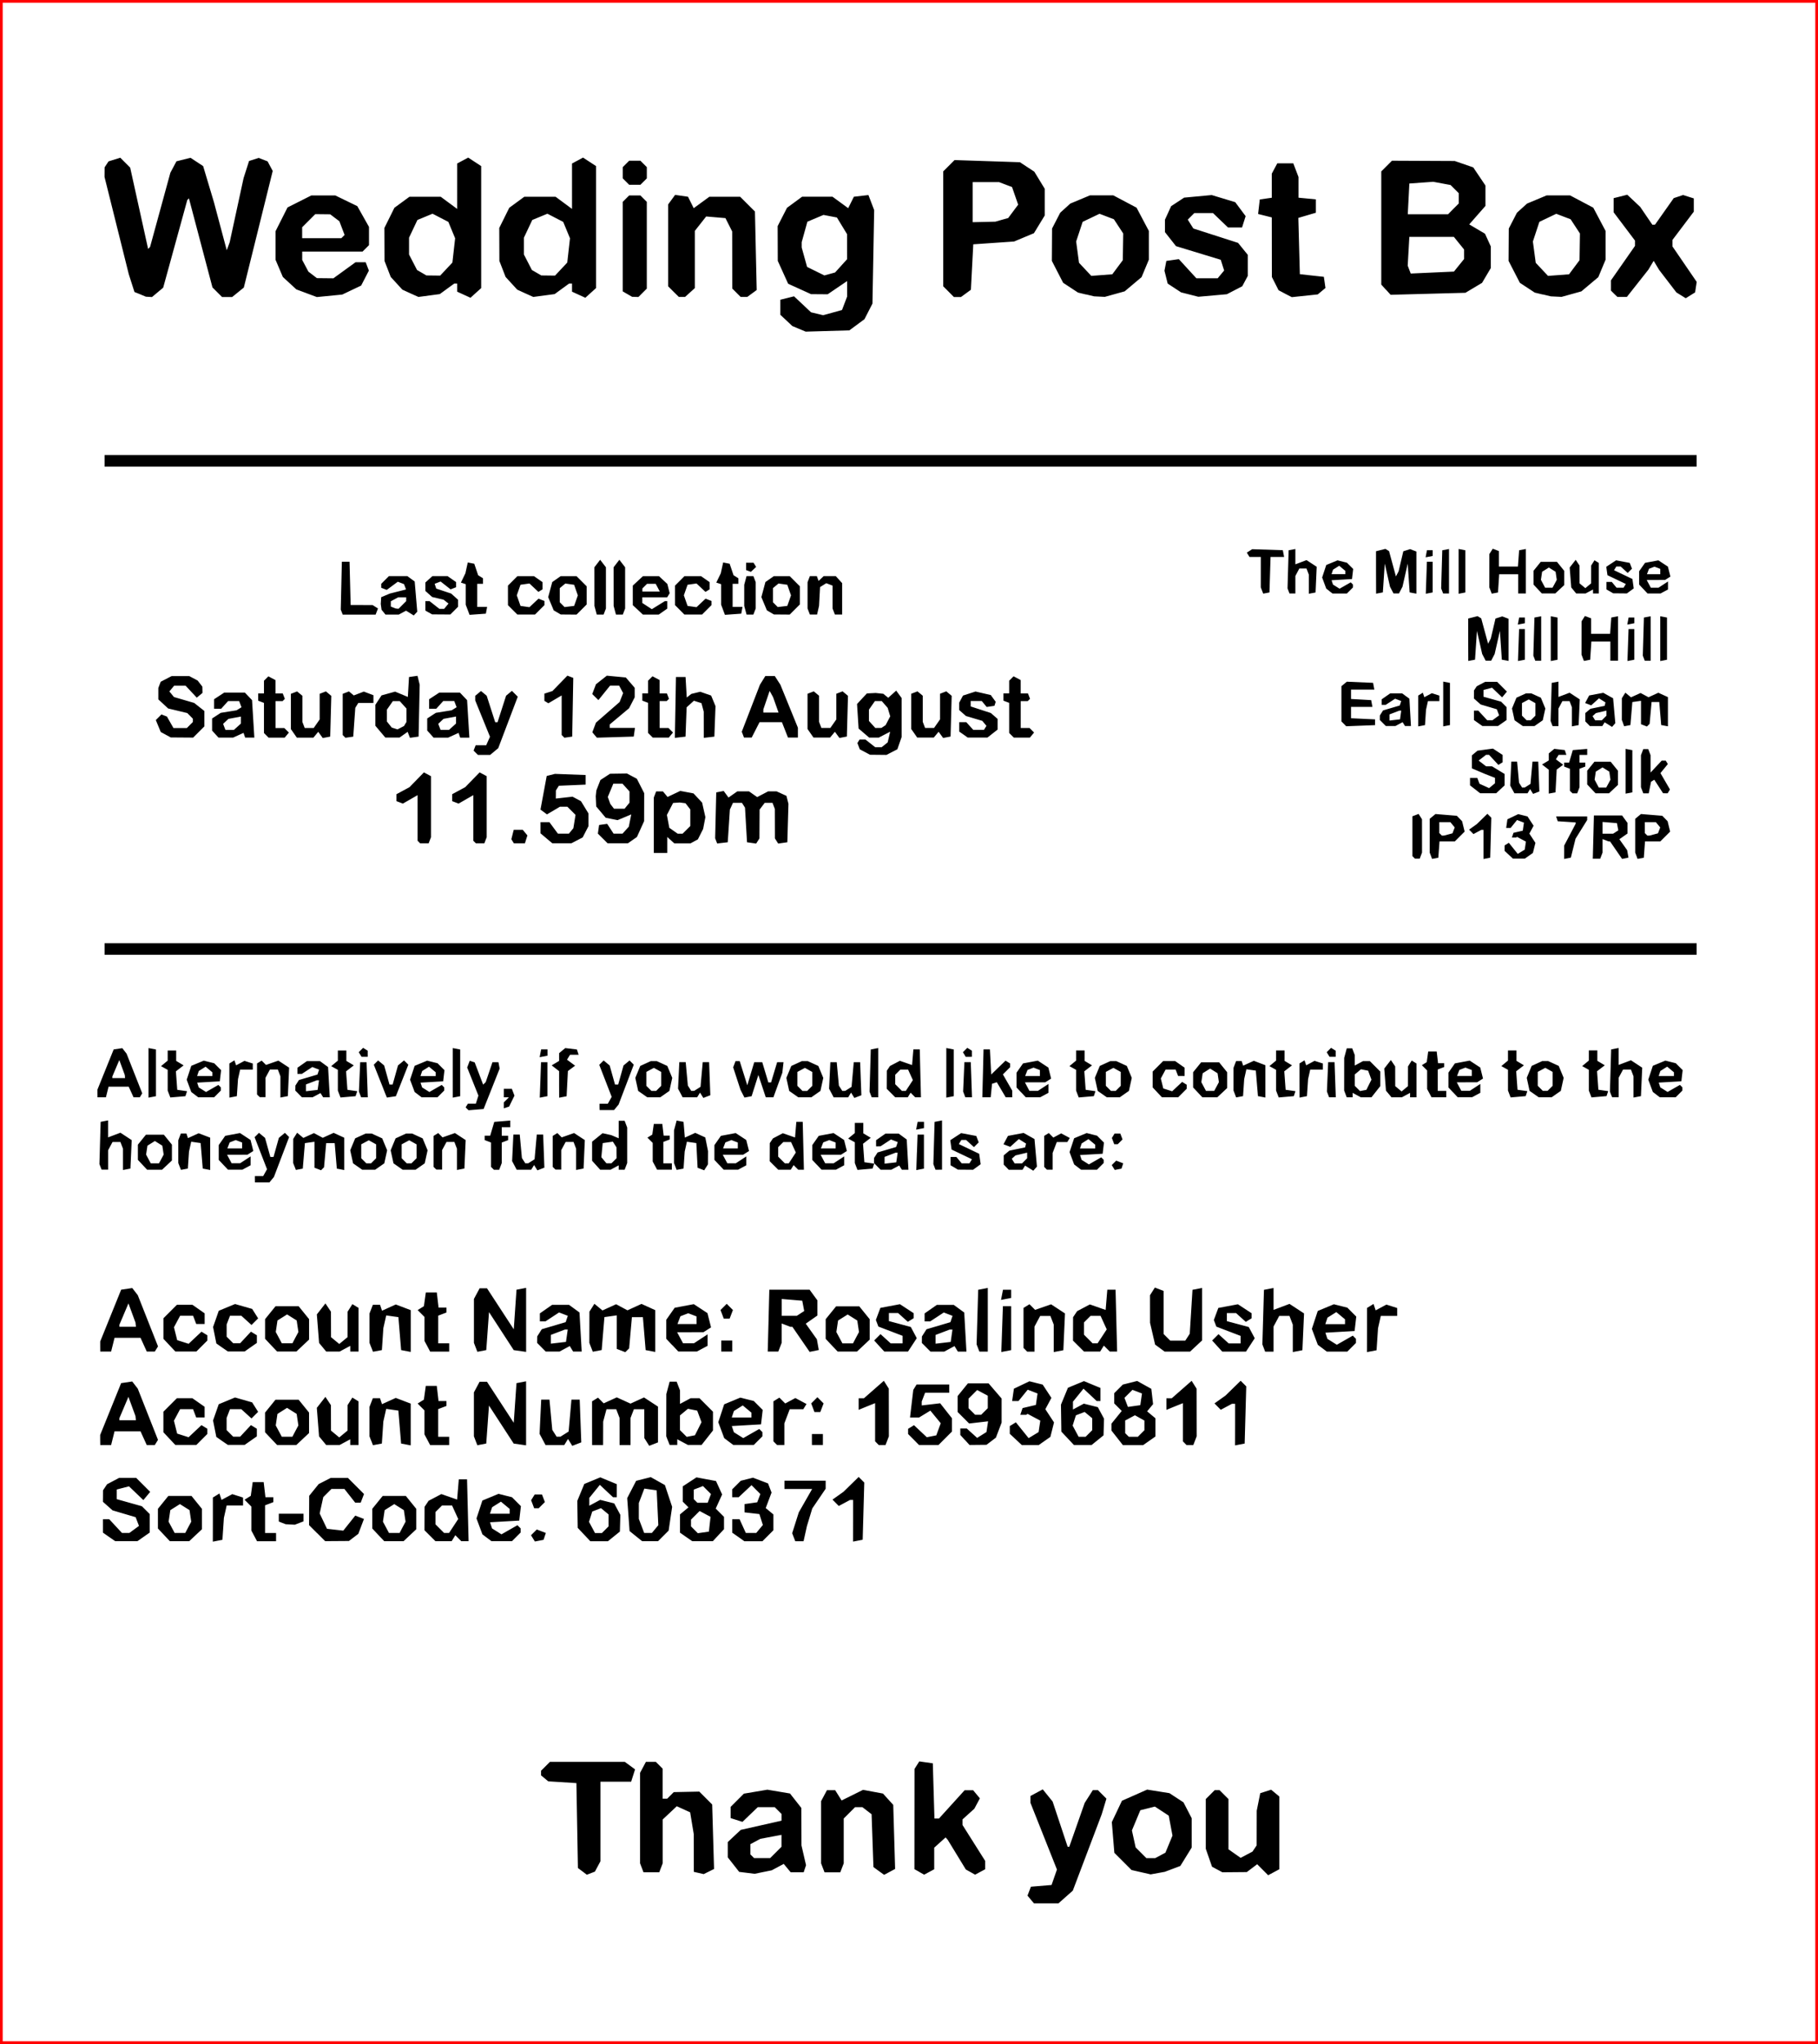 <?xml version="1.0" encoding="UTF-8" standalone="no"?>
<!-- Created with Inkscape (http://www.inkscape.org/) -->

<svg
   width="89mm"
   height="100mm"
   viewBox="0 0 89 100"
   version="1.1"
   id="svg5"
   xml:space="preserve"
   inkscape:version="1.2.1 (9c6d41e, 2022-07-14)"
   sodipodi:docname="insert.svg"
   xmlns:inkscape="http://www.inkscape.org/namespaces/inkscape"
   xmlns:sodipodi="http://sodipodi.sourceforge.net/DTD/sodipodi-0.dtd"
   xmlns="http://www.w3.org/2000/svg"
   xmlns:svg="http://www.w3.org/2000/svg"><sodipodi:namedview
     id="namedview7"
     pagecolor="#ffffff"
     bordercolor="#666666"
     borderopacity="1.0"
     inkscape:showpageshadow="2"
     inkscape:pageopacity="0.0"
     inkscape:pagecheckerboard="0"
     inkscape:deskcolor="#d1d1d1"
     inkscape:document-units="mm"
     showgrid="false"
     inkscape:zoom="1.0517899"
     inkscape:cx="146.89245"
     inkscape:cy="169.23532"
     inkscape:window-width="1280"
     inkscape:window-height="664"
     inkscape:window-x="0"
     inkscape:window-y="25"
     inkscape:window-maximized="0"
     inkscape:current-layer="layer1" /><defs
     id="defs2" /><g
     inkscape:label="Layer 1"
     inkscape:groupmode="layer"
     id="layer1"
     transform="translate(-40.271,-64.182)"><rect
       style="vector-effect:non-scaling-stroke;fill:none;stroke:#ff0000;stroke-width:0.265;stroke-linecap:round;-inkscape-stroke:hairline;stop-color:#000000"
       id="rect908"
       width="89"
       height="100"
       x="40.271"
       y="64.182" /><path
       style="fill:#000000;stroke-width:1"
       d="m 45.39,110.611 v -0.282 h 38.97 38.97 v 0.282 0.282 H 84.36 45.39 Z m 64.089,-4.482 -0.063,-0.063 v -0.974 -0.974 l 0.151,-0.058 0.151,-0.058 0.083,0.131 0.083,0.131 9.8e-4,0.815 9.8e-4,0.815 -0.057,0.149 -0.057,0.149 h -0.115 -0.115 l -0.063,-0.063 z m 0.842,-0.081 -0.059,-0.153 v -0.827 -0.827 l 0.141,-0.117 0.141,-0.117 0.522,0.043 0.522,0.043 0.13,0.133 0.13,0.133 0.062,0.254 0.062,0.254 -0.24,0.24 -0.24,0.24 h -0.375 -0.375 l -0.029,0.399 -0.029,0.399 -0.153,0.029 -0.153,0.029 z m 0.851,-1.042 0.205,-0.055 0.055,-0.144 0.055,-0.144 -0.107,-0.129 -0.107,-0.129 h -0.271 -0.271 v 0.266 0.266 l 0.063,0.063 0.063,0.063 0.055,-9.8e-4 0.055,-9.8e-4 0.205,-0.055 z m 1.722,0.488 v -0.712 h -0.053 -0.053 l -0.192,0.103 -0.192,0.103 -0.107,-0.109 -0.107,-0.109 0.188,-0.134 0.188,-0.134 0.26,-0.253 0.26,-0.253 0.096,0.096 0.096,0.096 -0.027,0.978 -0.027,0.978 -0.165,0.032 -0.165,0.032 z m 1.24,0.507 -0.206,-0.192 v -0.132 -0.132 l 0.104,-0.065 0.104,-0.065 0.218,0.271 0.218,0.271 0.171,-0.104 0.171,-0.104 0.029,-0.196 0.029,-0.196 -0.217,-0.116 -0.217,-0.116 -0.024,0.016 -0.024,0.016 h -0.102 -0.102 l 0.038,-0.115 0.038,-0.115 0.228,-0.053 0.228,-0.053 0.028,-0.196 0.029,-0.196 -0.169,-0.065 -0.169,-0.065 -0.157,0.194 -0.157,0.194 h -0.109 -0.109 l 0.03,-0.211 0.03,-0.211 0.265,-0.127 0.265,-0.127 0.227,0.057 0.227,0.057 0.149,0.227 0.149,0.227 -0.103,0.193 -0.103,0.193 0.148,0.226 0.148,0.226 -0.062,0.247 -0.062,0.247 -0.198,0.139 -0.198,0.139 h -0.29 -0.29 z m 2.709,-0.121 v -0.326 l 0.282,-0.536 0.282,-0.536 v -0.032 -0.032 l -0.439,-0.029 -0.439,-0.029 -0.039,-0.118 -0.039,-0.118 h 0.76 0.76 v 0.088 0.088 l -0.285,0.458 -0.285,0.458 -0.115,0.463 -0.115,0.463 -0.165,0.032 -0.165,0.032 z m 1.431,-0.745 0.027,-1.058 h 0.689 0.689 l 0.133,0.183 0.133,0.182 v 0.259 0.259 l -0.199,0.14 -0.199,0.14 0.19,0.267 0.19,0.267 0.033,0.183 0.033,0.183 -0.156,0.032 -0.156,0.032 -0.295,-0.428 -0.295,-0.428 h -0.035 -0.035 l -0.149,-0.057 -0.149,-0.057 v 0.331 0.331 l -0.057,0.149 -0.057,0.149 h -0.181 -0.181 z m 1.094,-0.248 0.127,-0.08 -0.034,-0.177 -0.034,-0.177 -0.352,-0.029 -0.352,-0.029 v 0.288 0.288 l 0.259,-9.8e-4 0.259,-9.8e-4 0.127,-0.08 z m 1.013,1.161 -0.059,-0.153 v -0.827 -0.827 l 0.141,-0.117 0.141,-0.117 0.522,0.043 0.522,0.043 0.13,0.133 0.13,0.133 0.062,0.254 0.062,0.254 -0.24,0.24 -0.24,0.24 h -0.375 -0.375 l -0.029,0.399 -0.029,0.399 -0.153,0.029 -0.153,0.029 z m 0.851,-1.042 0.205,-0.055 0.055,-0.144 0.055,-0.144 -0.107,-0.129 -0.107,-0.129 h -0.271 -0.271 v 0.266 0.266 l 0.063,0.063 0.063,0.063 0.055,-9.8e-4 0.055,-9.8e-4 0.205,-0.055 z m -48.953,-0.452 v -1.356 l 0.057,-0.149 0.057,-0.149 h 0.166 0.166 l 0.113,0.136 0.113,0.136 0.311,-0.148 0.311,-0.148 0.324,0.061 0.324,0.061 0.211,0.225 0.211,0.225 0.08,0.356 0.08,0.356 -0.055,0.288 -0.055,0.288 -0.129,0.256 -0.129,0.256 -0.181,0.097 -0.181,0.097 H 73.679 73.281 l -0.172,-0.156 -0.172,-0.156 v 0.391 0.391 H 72.608 72.279 Z m 1.598,0.227 0.188,-0.188 v -0.405 -0.405 l -0.118,-0.152 -0.118,-0.152 -0.141,-0.018 -0.141,-0.018 -0.162,0.011 -0.162,0.011 -0.152,0.293 -0.152,0.293 0.059,0.315 0.059,0.315 0.205,0.144 0.205,0.144 h 0.12 0.12 z m -13.1,0.595 -0.063,-0.063 v -1.115 -1.115 l -0.36,0.207 -0.36,0.207 -0.157,-0.06 -0.157,-0.06 v -0.17 -0.17 l 0.319,-0.172 0.319,-0.172 0.353,-0.362 0.353,-0.362 0.173,0.093 0.173,0.093 v 1.493 1.493 l -0.057,0.149 -0.057,0.149 h -0.209 -0.209 z m 2.727,0 -0.063,-0.063 v -1.115 -1.115 l -0.36,0.207 -0.36,0.207 -0.157,-0.06 -0.157,-0.06 v -0.17 -0.17 l 0.319,-0.172 0.319,-0.172 0.353,-0.362 0.353,-0.362 0.173,0.093 0.173,0.093 v 1.493 1.493 l -0.057,0.149 -0.057,0.149 H 63.776 63.567 Z m 1.861,-0.037 -0.061,-0.099 0.058,-0.23 0.058,-0.23 h 0.222 0.222 l 0.113,0.137 0.113,0.137 -0.061,0.193 -0.061,0.193 h -0.27 -0.27 z m 1.656,-0.144 -0.289,-0.243 v -0.274 -0.274 h 0.217 0.217 l 0.209,0.282 0.209,0.282 h 0.268 0.268 l 0.11,-0.133 0.11,-0.133 0.053,-0.327 0.053,-0.327 -0.199,-0.199 -0.199,-0.199 h -0.183 -0.183 l -0.317,0.187 -0.317,0.187 -0.159,-0.117 -0.159,-0.117 0.153,-0.823 0.153,-0.823 0.201,-0.051 0.201,-0.051 0.752,0.028 0.752,0.028 v 0.235 0.235 l -0.656,0.028 -0.656,0.028 -0.072,0.113 -0.072,0.113 -0.002,0.2 -0.002,0.2 0.409,-0.046 0.409,-0.046 0.207,0.111 0.207,0.111 0.183,0.3 0.183,0.3 3.76e-4,0.31 3.75e-4,0.31 -0.143,0.276 -0.143,0.276 -0.276,0.143 -0.276,0.143 H 67.778 67.31 L 67.021,105.197 Z m 2.756,0.006 -0.237,-0.237 0.03,-0.21 0.03,-0.21 0.198,-0.028 0.198,-0.028 0.157,0.24 0.157,0.24 h 0.218 0.218 l 0.154,-0.171 0.154,-0.171 0.06,-0.3 0.06,-0.3 -0.335,0.14 -0.335,0.14 -0.29,-0.058 -0.29,-0.058 -0.233,-0.277 -0.233,-0.277 -0.011,-0.251 -0.011,-0.251 0.015,-0.141 0.015,-0.141 0.099,-0.254 0.099,-0.254 0.235,-0.154 0.235,-0.154 0.415,-0.006 0.415,-0.006 0.242,0.129 0.242,0.129 0.18,0.352 0.18,0.352 -0.002,0.685 -0.002,0.685 -0.176,0.387 -0.176,0.387 -0.219,0.153 -0.219,0.153 h -0.5 -0.5 l -0.237,-0.237 z m 1.19,-1.601 0.121,-0.146 v -0.276 -0.276 l -0.171,-0.189 -0.171,-0.189 h -0.225 -0.225 l -0.135,0.324 -0.135,0.324 0.061,0.17 0.061,0.17 0.091,0.118 0.091,0.118 h 0.259 0.259 z m 4.364,1.722 -0.05,-0.129 0.027,-1.122 0.027,-1.122 0.182,-0.035 0.182,-0.035 0.118,0.161 0.118,0.161 0.215,-0.151 0.215,-0.151 h 0.287 0.287 l 0.2,0.14 0.2,0.14 0.267,-0.14 0.267,-0.14 0.207,-5.6e-4 0.207,-5.6e-4 0.242,0.11 0.242,0.11 0.049,0.195 0.049,0.195 -0.027,0.94 -0.027,0.94 -0.224,0.032 -0.224,0.032 -0.08,-0.126 -0.08,-0.126 -0.002,-0.721 -0.002,-0.721 -0.057,-0.149 -0.057,-0.149 h -0.191 -0.191 l -0.125,0.165 -0.125,0.165 -0.004,0.705 -0.004,0.705 -0.08,0.126 -0.08,0.126 -0.224,-0.032 -0.224,-0.032 -0.049,-0.846 -0.049,-0.846 -0.075,-0.118 -0.075,-0.118 H 76.373 76.154 l -0.076,0.165 -0.076,0.165 -0.052,0.799 -0.052,0.799 -0.259,0.03 -0.259,0.03 -0.05,-0.129 z m 37.153,-2.523 -0.248,-0.195 v -0.181 -0.181 h 0.178 0.178 l 0.054,0.142 0.054,0.142 0.235,0.107 0.235,0.107 0.144,-0.119 0.144,-0.119 v -0.132 -0.132 l -0.259,-0.102 -0.259,-0.102 -0.306,-0.13 -0.306,-0.13 v -0.319 -0.319 l 0.137,-0.114 0.137,-0.114 0.378,-0.051 0.378,-0.051 0.237,0.155 0.237,0.155 v 0.18 0.18 l -0.104,0.064 -0.104,0.064 -0.229,-0.247 -0.229,-0.247 h -0.072 -0.072 l -0.182,0.141 -0.183,0.141 0.183,0.141 0.182,0.141 0.147,3.8e-4 0.147,3.7e-4 0.306,0.186 0.306,0.186 v 0.28 0.28 l -0.206,0.192 -0.206,0.192 h -0.393 -0.393 l -0.248,-0.195 z m 1.82,0.005 -0.102,-0.19 0.028,-0.586 0.028,-0.586 h 0.141 0.141 l 0.048,0.517 0.048,0.517 0.075,0.118 0.075,0.118 0.065,-9.8e-4 0.065,-9.8e-4 0.14,-0.088 0.14,-0.088 0.049,-0.545 0.049,-0.545 h 0.141 0.141 l 0.028,0.73 0.027,0.73 -0.154,0.059 -0.154,0.059 -0.073,-0.118 -0.073,-0.118 -0.064,0.104 -0.064,0.104 h -0.32 -0.32 l -0.102,-0.19 z m 1.787,-0.38 v -0.584 l -0.165,-0.128 -0.165,-0.128 0.165,-0.099 0.165,-0.099 v -0.172 -0.172 l 0.135,-0.112 0.135,-0.112 0.257,0.03 0.257,0.03 0.039,0.118 0.039,0.118 h -0.19 -0.19 l -0.067,0.108 -0.067,0.108 0.179,0.133 0.179,0.133 -0.159,0.118 -0.159,0.118 -0.029,0.557 -0.029,0.557 -0.165,0.031 -0.165,0.031 z m 1.097,0.508 -0.063,-0.063 v -0.538 -0.538 l -0.141,-0.054 -0.141,-0.054 v -0.097 -0.097 h 0.122 0.122 l 0.09,-0.306 0.09,-0.306 0.353,-0.029 0.353,-0.029 v 0.147 0.147 h -0.188 -0.188 v 0.188 0.188 h 0.141 0.141 v 0.097 0.097 l -0.141,0.054 -0.141,0.054 v 0.452 0.452 l -0.057,0.149 -0.057,0.149 h -0.115 -0.115 z m 0.988,-0.155 -0.204,-0.218 v -0.336 -0.336 l 0.178,-0.22 0.178,-0.22 h 0.396 0.396 l 0.178,0.22 0.178,0.22 v 0.349 0.349 l -0.218,0.204 -0.218,0.204 h -0.33 -0.33 z m 0.832,-0.257 0.103,-0.193 -0.029,-0.197 -0.029,-0.197 -0.165,-0.103 -0.165,-0.103 -0.165,0.103 -0.165,0.103 -0.029,0.197 -0.029,0.197 0.103,0.193 0.103,0.193 h 0.181 0.181 z m 0.844,-0.606 v -1.095 l 0.165,0.032 0.165,0.032 v 1.032 1.032 l -0.165,0.032 -0.165,0.032 z m 0.809,0.932 -0.057,-0.149 v -0.784 -0.784 l 0.057,-0.149 0.057,-0.149 h 0.121 0.121 l 0.057,0.149 0.057,0.149 v 0.425 0.425 l 0.273,-0.292 0.273,-0.292 h 0.098 0.098 l 0.052,0.084 0.052,0.084 -0.181,0.221 -0.181,0.221 0.233,0.401 0.233,0.401 -0.057,0.093 -0.057,0.093 -0.112,-9.8e-4 -0.112,-9.8e-4 -0.215,-0.331 -0.215,-0.331 -0.079,0.049 -0.079,0.049 -0.057,0.284 -0.057,0.284 h -0.133 -0.133 z m -57.1,-1.837 -0.105,-0.105 0.05,-0.13 0.05,-0.13 h 0.258 0.258 l 0.093,-0.209 0.093,-0.209 -0.361,-0.887 -0.361,-0.887 V 98.337 98.223 l 0.141,-0.117 0.141,-0.117 0.139,0.115 0.139,0.115 0.209,0.649 0.209,0.649 h 0.057 0.057 l 0.209,-0.649 0.209,-0.649 0.143,-0.119 0.143,-0.119 0.143,0.143 0.143,0.143 -0.478,1.259 -0.478,1.259 -0.197,0.165 -0.197,0.165 h -0.3 -0.3 z m 19.047,-0.036 -0.247,-0.134 -0.058,-0.152 -0.058,-0.152 0.053,-0.086 0.053,-0.086 h 0.144 0.144 l 0.239,0.188 0.239,0.188 h 0.157 0.157 l 0.148,-0.118 0.148,-0.118 0.061,-0.262 0.061,-0.262 -0.28,0.145 -0.28,0.145 h -0.234 -0.234 l -0.259,-0.222 -0.259,-0.222 -0.038,-0.6 -0.038,-0.6 0.24,-0.259 0.24,-0.259 0.216,-0.011 0.216,-0.011 0.188,0.02 0.188,0.02 0.119,0.098 0.119,0.098 0.195,-0.176 0.195,-0.176 0.133,0.181 0.133,0.181 v 0.955 0.955 l -0.104,0.299 -0.104,0.299 -0.267,0.138 -0.267,0.138 -0.404,-0.004 -0.404,-0.004 -0.247,-0.134 z m 0.915,-1.246 0.103,-0.069 0.113,-0.215 0.113,-0.215 -0.063,-0.208 -0.063,-0.208 -0.144,-0.165 -0.144,-0.165 H 83.27 83.102 l -0.146,0.209 -0.146,0.209 v 0.277 0.277 l 0.156,0.172 0.156,0.172 0.15,-0.002 0.15,-0.002 0.103,-0.069 z m -35.136,0.401 -0.246,-0.133 -0.121,-0.292 -0.121,-0.292 0.138,-0.138 0.138,-0.138 0.134,0.052 0.134,0.052 0.16,0.281 0.16,0.281 h 0.327 0.327 l 0.148,-0.148 0.148,-0.148 v -0.081 -0.081 L 49.577,99.205 49.44,99.068 48.971,98.955 48.502,98.843 48.262,98.62 48.022,98.398 v -0.279 -0.279 l 0.058,-0.152 0.058,-0.152 0.266,-0.138 0.266,-0.138 h 0.434 0.434 l 0.205,0.109 0.205,0.109 0.115,0.149 0.115,0.149 0.003,0.153 0.003,0.153 -0.14,0.116 -0.14,0.116 -0.274,-0.293 -0.274,-0.293 h -0.28 -0.28 l -0.117,0.141 -0.117,0.141 0.113,0.137 0.113,0.137 0.494,0.144 0.494,0.144 0.25,0.197 0.25,0.197 v 0.376 0.376 l -0.275,0.275 -0.275,0.275 -0.548,-0.004 -0.548,-0.004 -0.246,-0.133 z m 2.423,-0.031 -0.156,-0.172 v -0.296 -0.296 l 0.212,-0.138 0.212,-0.138 0.387,-0.062 0.387,-0.062 0.121,-0.075 0.121,-0.075 -0.058,-0.151 -0.058,-0.151 h -0.27 -0.27 l -0.17,0.188 -0.17,0.188 h -0.173 -0.173 v -0.233 -0.233 l 0.249,-0.163 0.249,-0.163 h 0.504 0.504 l 0.176,0.185 0.176,0.185 0.056,0.917 0.056,0.917 h -0.225 -0.225 l -0.039,-0.116 -0.039,-0.116 -0.256,0.116 -0.256,0.116 h -0.357 -0.357 z m 1.083,-0.36 0.172,-0.156 v -0.171 -0.171 l -0.306,0.057 -0.306,0.057 -0.13,0.122 -0.13,0.122 0.057,0.148 0.057,0.148 h 0.207 0.207 z m 1.413,0.419 -0.113,-0.113 v -0.736 -0.736 l -0.141,-0.054 -0.141,-0.054 v -0.178 -0.178 h 0.141 0.141 v -0.31 -0.31 l 0.108,-0.108 0.108,-0.108 0.174,0.093 0.174,0.093 v 0.326 0.326 h 0.178 0.178 l 0.051,0.132 0.051,0.132 -0.056,0.056 -0.056,0.056 h -0.172 -0.172 v 0.658 0.658 h 0.216 0.216 l 0.111,0.111 0.111,0.111 -0.103,0.124 -0.103,0.124 H 53.812 53.419 Z m 1.35,-0.096 -0.146,-0.209 v -0.862 -0.862 l 0.153,-0.059 0.153,-0.059 0.129,0.107 0.129,0.107 v 0.639 0.639 l 0.057,0.149 0.057,0.149 h 0.22 0.22 l 0.146,-0.209 0.146,-0.209 v -0.628 -0.627 l 0.153,-0.059 0.153,-0.059 0.132,0.11 0.132,0.11 -0.027,0.996 -0.027,0.996 -0.182,0.035 -0.182,0.035 -0.111,-0.152 -0.111,-0.152 -0.118,0.142 -0.118,0.142 h -0.406 -0.406 z m 2.459,0.15 -0.067,-0.067 v -1.008 -1.008 l 0.153,-0.059 0.153,-0.059 0.118,0.098 0.118,0.098 0.246,-0.094 0.246,-0.094 0.235,0.089 0.235,0.089 v 0.19 0.19 h -0.371 -0.371 l -0.073,0.118 -0.073,0.118 -0.05,0.705 -0.05,0.705 -0.192,0.028 -0.192,0.028 z m 1.775,-0.232 -0.243,-0.289 v -0.513 -0.513 l 0.151,-0.23 0.151,-0.23 0.332,-0.092 0.332,-0.092 0.312,0.13 0.312,0.13 0.028,-0.487 0.028,-0.487 0.208,-0.03 0.208,-0.03 0.054,0.218 0.054,0.218 -0.027,1.269 -0.027,1.269 -0.212,0.03 -0.212,0.03 -0.056,-0.146 -0.056,-0.146 -0.199,0.14 -0.199,0.14 h -0.347 -0.347 z m 1.218,-0.376 0.062,-0.1 V 99.175 98.847 l -0.165,-0.182 -0.165,-0.182 h -0.168 -0.168 l -0.146,0.209 -0.146,0.209 v 0.29 0.29 l 0.118,0.148 0.118,0.148 0.141,0.045 0.141,0.045 0.159,-0.082 0.159,-0.082 z m 1.233,0.493 -0.156,-0.172 V 99.628 99.332 l 0.212,-0.138 0.212,-0.138 0.387,-0.062 0.387,-0.062 0.121,-0.075 0.121,-0.075 -0.058,-0.151 -0.058,-0.151 h -0.27 -0.27 l -0.17,0.188 -0.17,0.188 H 61.452 61.279 V 98.625 98.392 l 0.249,-0.163 0.249,-0.163 h 0.504 0.504 l 0.176,0.185 0.176,0.185 0.056,0.917 0.056,0.917 h -0.225 -0.225 l -0.039,-0.116 -0.039,-0.116 -0.256,0.116 -0.256,0.116 h -0.357 -0.357 z m 1.083,-0.36 0.172,-0.156 v -0.171 -0.171 l -0.306,0.057 -0.306,0.057 -0.13,0.122 -0.13,0.122 0.057,0.148 0.057,0.148 h 0.207 0.207 z m 5.41,0.473 -0.067,-0.067 v -0.968 -0.968 l -0.326,0.192 -0.326,0.192 -0.097,-0.06 -0.097,-0.06 v -0.176 -0.176 l 0.197,-0.063 0.197,-0.063 0.366,-0.377 0.366,-0.377 0.144,0.055 0.144,0.055 -0.026,1.436 -0.026,1.436 -0.192,0.028 -0.192,0.028 z m 1.544,-0.068 -0.11,-0.133 0.089,-0.235 0.089,-0.235 0.579,-0.505 0.579,-0.505 0.086,-0.218 0.086,-0.218 -0.097,-0.182 -0.097,-0.182 h -0.223 -0.223 l -0.285,0.353 -0.285,0.353 -0.151,-0.148 -0.151,-0.148 0.091,-0.239 0.091,-0.239 0.266,-0.21 0.266,-0.21 0.465,0.044 0.465,0.044 0.217,0.252 0.217,0.252 v 0.234 0.234 l -0.137,0.266 -0.137,0.266 -0.474,0.397 -0.474,0.397 v 0.085 0.085 h 0.618 0.618 l -0.03,0.212 -0.03,0.212 -0.902,0.027 -0.902,0.027 z m 2.733,0.013 -0.113,-0.113 v -0.736 -0.736 l -0.141,-0.054 -0.141,-0.054 v -0.178 -0.178 h 0.141 0.141 v -0.31 -0.31 l 0.108,-0.108 0.108,-0.108 0.174,0.093 0.174,0.093 v 0.326 0.326 h 0.178 0.178 l 0.051,0.132 0.051,0.132 -0.056,0.056 -0.056,0.056 h -0.172 -0.172 v 0.658 0.658 h 0.216 0.216 l 0.111,0.111 0.111,0.111 -0.103,0.124 -0.103,0.124 h -0.393 -0.393 z m 1.225,-1.361 0.026,-1.487 h 0.235 0.235 l 0.029,0.501 0.029,0.501 0.112,-0.088 0.112,-0.088 0.218,-0.053 0.218,-0.053 0.267,0.093 0.267,0.093 0.107,0.259 0.107,0.259 -0.028,0.746 -0.028,0.746 -0.259,0.03 -0.259,0.03 -0.001,-0.641 -0.001,-0.641 -0.056,-0.208 -0.056,-0.208 -0.185,-0.059 -0.185,-0.059 -0.178,0.161 -0.178,0.161 -0.027,0.717 -0.027,0.717 -0.261,0.03 -0.261,0.03 z m 3.303,1.332 -0.055,-0.142 0.445,-1.151 0.445,-1.151 0.132,-0.212 0.132,-0.212 h 0.231 0.231 l 0.137,0.212 0.137,0.212 0.429,1.052 0.429,1.052 v 0.241 0.241 h -0.243 -0.243 l -0.148,-0.376 -0.148,-0.376 h -0.548 -0.548 l -0.192,0.376 -0.192,0.376 h -0.189 -0.189 z m 1.611,-1.459 -0.134,-0.378 -0.084,-0.151 -0.084,-0.151 -0.154,0.452 -0.154,0.452 v 0.077 0.077 h 0.372 0.372 z m 1.699,1.392 -0.146,-0.209 v -0.862 -0.862 l 0.153,-0.059 0.153,-0.059 0.129,0.107 0.129,0.107 v 0.639 0.639 l 0.057,0.149 0.057,0.149 h 0.22 0.22 l 0.146,-0.209 0.146,-0.209 v -0.628 -0.627 l 0.153,-0.059 0.153,-0.059 0.132,0.11 0.132,0.11 -0.027,0.996 -0.027,0.996 -0.182,0.035 -0.182,0.035 -0.111,-0.152 -0.111,-0.152 -0.118,0.142 -0.118,0.142 h -0.406 -0.406 z m 5.077,0 -0.146,-0.209 v -0.862 -0.862 l 0.153,-0.059 0.153,-0.059 0.129,0.107 0.129,0.107 v 0.639 0.639 l 0.057,0.149 0.057,0.149 h 0.22 0.22 l 0.146,-0.209 0.146,-0.209 v -0.628 -0.627 l 0.153,-0.059 0.153,-0.059 0.132,0.11 0.132,0.11 -0.027,0.996 -0.027,0.996 -0.182,0.035 -0.182,0.035 -0.111,-0.152 -0.111,-0.152 -0.118,0.142 -0.118,0.142 h -0.406 -0.406 z m 2.413,0.063 -0.209,-0.146 v -0.23 -0.23 h 0.173 0.173 l 0.17,0.188 0.17,0.188 h 0.262 0.262 l 0.061,-0.098 0.061,-0.098 -0.101,-0.122 -0.101,-0.122 -0.401,-0.119 -0.401,-0.119 -0.165,-0.146 -0.165,-0.146 v -0.18 -0.18 l 0.093,-0.174 0.093,-0.174 0.306,-0.099 0.306,-0.099 0.374,0.086 0.374,0.086 0.121,0.166 0.121,0.166 -0.032,0.098 -0.032,0.098 -0.189,0.028 -0.189,0.028 -0.121,-0.146 -0.121,-0.146 h -0.271 -0.271 v 0.133 0.133 l 0.494,0.161 0.494,0.161 0.165,0.144 0.165,0.144 v 0.261 0.261 l -0.248,0.195 -0.248,0.195 h -0.484 -0.484 z m 2.348,0.034 -0.113,-0.113 v -0.736 -0.736 l -0.141,-0.054 -0.141,-0.054 v -0.178 -0.178 h 0.141 0.141 v -0.31 -0.31 l 0.108,-0.108 0.108,-0.108 0.174,0.093 0.174,0.093 v 0.326 0.326 h 0.178 0.178 l 0.051,0.132 0.051,0.132 -0.056,0.056 -0.056,0.056 h -0.172 -0.172 v 0.658 0.658 h 0.216 0.216 l 0.111,0.111 0.111,0.111 -0.103,0.124 -0.103,0.124 h -0.393 -0.393 z m 16.269,-0.561 -0.116,-0.116 V 98.616 97.753 l 0.133,-0.11 0.133,-0.11 0.642,0.028 0.642,0.028 0.031,0.165 0.031,0.165 h -0.571 -0.571 v 0.23 0.23 l 0.493,0.028 0.493,0.028 0.031,0.165 0.031,0.165 h -0.524 -0.524 v 0.278 0.278 l 0.588,0.028 0.588,0.028 v 0.141 0.141 l -0.706,0.027 -0.706,0.027 z m 1.912,-0.038 -0.148,-0.148 9.8e-4,-0.111 9.8e-4,-0.111 0.078,-0.123 0.078,-0.123 0.409,-0.121 0.409,-0.121 0.036,-0.109 0.036,-0.109 -0.15,-0.057 -0.15,-0.057 -0.231,0.151 -0.231,0.151 h -0.097 -0.097 v -0.136 -0.136 l 0.209,-0.146 0.209,-0.146 h 0.29 0.29 l 0.179,0.131 0.179,0.131 0.038,0.668 0.038,0.668 h -0.146 -0.146 l -0.058,-0.094 -0.058,-0.094 -0.176,0.094 -0.176,0.094 h -0.235 -0.235 l -0.148,-0.148 z m 0.87,-0.393 0.03,-0.212 h -0.047 -0.047 l -0.241,0.092 -0.241,0.092 v 0.15 0.15 l 0.259,-0.03 0.259,-0.03 z m 0.863,-0.199 v -0.753 l 0.112,-0.069 0.112,-0.069 0.037,0.11 0.037,0.11 0.184,-0.098 0.184,-0.098 0.184,0.059 0.184,0.059 v 0.135 0.135 h -0.28 -0.28 l -0.047,0.212 -0.047,0.212 -0.025,0.375 -0.025,0.375 -0.165,0.031 -0.165,0.031 z m 1.222,-0.341 V 97.528 l 0.165,0.032 0.165,0.032 v 1.032 1.032 l -0.165,0.032 -0.165,0.032 z m 1.713,0.935 -0.209,-0.147 v -0.23 -0.23 h 0.107 0.107 l 0.218,0.235 0.218,0.235 h 0.128 0.128 l 0.164,-0.12 0.164,-0.12 -0.057,-0.149 -0.057,-0.149 -0.395,-0.117 -0.395,-0.117 -0.165,-0.146 -0.165,-0.146 9.8e-4,-0.197 9.8e-4,-0.197 0.069,-0.103 0.069,-0.103 0.205,-0.108 0.205,-0.108 h 0.293 0.293 l 0.239,0.239 0.239,0.239 -0.117,0.141 -0.117,0.141 -0.246,-0.236 -0.246,-0.236 -0.21,0.055 -0.21,0.055 v 0.165 0.165 l 0.431,0.121 0.431,0.121 0.133,0.133 0.133,0.133 v 0.317 0.317 l -0.209,0.146 -0.209,0.146 h -0.381 -0.381 l -0.209,-0.146 z m 1.982,0.005 -0.202,-0.141 -0.063,-0.288 -0.063,-0.288 0.109,-0.264 0.109,-0.264 0.233,-0.106 0.233,-0.106 h 0.132 0.132 l 0.233,0.106 0.233,0.106 0.109,0.264 0.109,0.264 -0.063,0.288 -0.063,0.288 -0.202,0.141 -0.202,0.141 h -0.287 -0.287 z m 0.705,-0.254 0.113,-0.113 v -0.306 -0.306 l -0.162,-0.091 -0.162,-0.091 -0.167,0.089 -0.167,0.089 v 0.307 0.307 l 0.113,0.113 0.113,0.113 h 0.103 0.103 z m 0.905,0.271 -0.048,-0.124 0.027,-0.932 0.027,-0.932 0.165,-0.031 0.165,-0.031 v 0.375 0.375 l 0.273,-0.103 0.273,-0.103 0.249,0.163 0.249,0.163 -0.028,0.629 -0.028,0.629 -0.165,0.031 -0.165,0.031 v -0.469 -0.469 l -0.057,-0.149 -0.057,-0.149 h -0.175 -0.175 l -0.097,0.182 -0.097,0.182 v 0.429 0.429 h -0.144 -0.144 z m 1.765,0.011 -0.113,-0.113 v -0.205 -0.205 l 0.125,-0.104 0.125,-0.104 0.348,-0.072 0.348,-0.072 0.02,-0.084 0.02,-0.084 -0.159,-0.1 -0.159,-0.1 -0.19,0.172 -0.19,0.172 -0.149,-0.057 -0.149,-0.057 0.099,-0.185 0.099,-0.185 0.346,-0.065 0.346,-0.065 0.24,0.134 0.24,0.134 0.054,0.608 0.054,0.608 -0.08,0.092 -0.08,0.092 -0.181,-0.113 -0.181,-0.113 -0.057,0.092 -0.057,0.092 h -0.305 -0.305 z m 0.809,-0.282 0.113,-0.113 V 99.072 98.948 l -0.259,0.061 -0.259,0.061 -0.081,0.074 -0.081,0.074 0.063,0.102 0.063,0.102 h 0.164 0.164 z m 0.924,0.251 -0.059,-0.153 9.8e-4,-0.533 9.8e-4,-0.533 0.085,-0.135 0.086,-0.135 0.138,0.114 0.138,0.114 0.234,-0.106 0.234,-0.106 0.195,0.104 0.195,0.104 0.24,-0.11 0.24,-0.11 0.235,0.107 0.235,0.107 v 0.714 0.714 l -0.165,-0.031 -0.165,-0.031 -0.047,-0.563 -0.047,-0.563 h -0.188 -0.188 l -0.048,0.533 -0.048,0.533 -0.066,0.066 -0.066,0.066 -0.145,-0.056 -0.145,-0.056 V 99.042 98.469 l -0.212,0.03 -0.212,0.03 -0.047,0.563 -0.047,0.563 -0.153,0.029 -0.153,0.029 -0.059,-0.153 z m -7.58,-4.078 v -1.039 l 0.23,-0.058 0.23,-0.058 0.089,0.055 0.089,0.055 0.168,0.619 0.168,0.619 0.066,-0.125 0.066,-0.125 0.115,-0.49 0.115,-0.49 0.166,-0.053 0.166,-0.053 0.154,0.059 0.154,0.059 v 1.031 1.031 l -0.165,-0.031 -0.165,-0.031 -0.047,-0.704 -0.047,-0.704 -0.128,0.564 -0.128,0.564 -0.086,0.165 -0.086,0.165 h -0.134 -0.134 l -0.086,-0.165 -0.086,-0.165 -0.128,-0.564 -0.128,-0.564 -0.047,0.704 -0.047,0.704 -0.165,0.031 -0.165,0.031 z m 2.464,0.258 0.027,-0.783 h 0.141 0.141 v 0.751 0.751 l -0.168,0.032 -0.168,0.032 z m 0.773,0.644 -0.048,-0.124 0.027,-0.932 0.027,-0.932 0.165,-0.031 0.165,-0.031 v 1.088 1.088 h -0.144 -0.144 z m 0.806,-0.957 v -1.095 l 0.165,0.032 0.165,0.032 v 1.032 1.032 l -0.165,0.032 -0.165,0.032 z m 1.563,0.937 -0.059,-0.153 9.8e-4,-0.815 9.8e-4,-0.815 0.083,-0.131 0.083,-0.131 0.151,0.058 0.151,0.058 v 0.379 0.379 h 0.465 0.465 l 0.029,-0.399 0.029,-0.399 0.165,-0.031 0.165,-0.031 v 1.088 1.088 h -0.188 -0.188 v -0.47 -0.47 h -0.465 -0.465 l -0.029,0.446 -0.029,0.446 -0.153,0.029 -0.153,0.029 -0.059,-0.153 z m 2.217,-0.624 0.027,-0.783 h 0.141 0.141 v 0.751 0.751 l -0.168,0.032 -0.168,0.032 z m 0.773,0.644 -0.048,-0.124 0.027,-0.932 0.027,-0.932 0.165,-0.031 0.165,-0.031 v 1.088 1.088 h -0.144 -0.144 z m 0.806,-0.957 v -1.095 l 0.165,0.032 0.165,0.032 v 1.032 1.032 l -0.165,0.032 -0.165,0.032 z m -6.941,-0.861 0.033,-0.173 h 0.14 0.14 v 0.14 0.14 l -0.173,0.033 -0.173,0.033 z m 5.359,0 0.033,-0.173 h 0.14 0.14 v 0.14 0.14 l -0.173,0.033 -0.173,0.033 z m -62.967,-0.437 -0.047,-0.123 0.027,-1.17 0.027,-1.17 h 0.188 0.188 l 0.027,1.058 0.027,1.058 0.538,0.002 0.538,0.002 0.131,0.083 0.131,0.083 -0.058,0.151 -0.058,0.151 h -0.805 -0.805 l -0.047,-0.123 z m 2.048,0.005 -0.097,-0.118 -0.02,-0.141 -0.02,-0.141 0.011,-0.167 0.011,-0.167 0.212,-0.089 0.212,-0.089 0.396,-0.1 0.396,-0.1 -0.05,-0.131 -0.05,-0.131 -0.152,-0.058 -0.152,-0.058 -0.27,0.2 -0.27,0.2 -0.135,-0.052 -0.135,-0.052 v -0.097 -0.097 l 0.188,-0.188 0.188,-0.188 h 0.452 0.452 l 0.179,0.131 0.179,0.131 0.063,0.739 0.063,0.739 -0.086,0.092 -0.086,0.092 -0.188,-0.117 -0.188,-0.117 -0.18,0.096 -0.18,0.096 h -0.324 -0.324 z m 0.92,-0.353 0.188,-0.188 v -0.094 -0.094 h -0.194 -0.194 l -0.182,0.097 -0.182,0.097 v 0.13 0.13 l 0.118,0.047 0.118,0.047 0.071,0.007 0.071,0.007 0.188,-0.188 z m 1.293,0.369 -0.165,-0.096 v -0.23 -0.23 h 0.103 0.103 l 0.239,0.188 0.239,0.188 h 0.117 0.117 l 0.107,-0.129 0.107,-0.129 -0.119,-0.094 -0.119,-0.094 -0.282,-0.067 -0.282,-0.067 -0.165,-0.148 -0.165,-0.148 v -0.207 -0.206 l 0.172,-0.156 0.172,-0.156 h 0.371 0.371 l 0.209,0.146 0.209,0.146 v 0.126 0.126 l -0.135,0.052 -0.135,0.052 -0.244,-0.192 -0.244,-0.192 -0.146,0.056 -0.146,0.056 0.039,0.117 0.039,0.117 0.366,0.122 0.366,0.122 0.167,0.151 0.167,0.151 v 0.173 0.173 l -0.188,0.188 -0.188,0.188 -0.447,-0.003 -0.447,-0.003 -0.165,-0.096 z m 1.904,-0.134 -0.094,-0.247 v -0.503 -0.503 l -0.118,-0.039 -0.118,-0.039 0.11,-0.227 0.11,-0.227 0.058,-0.265 0.058,-0.265 0.159,0.031 0.159,0.031 0.095,0.281 0.095,0.281 0.119,0.075 0.119,0.075 v 0.136 0.136 h -0.141 -0.141 v 0.564 0.564 h 0.242 0.242 l -0.031,0.165 -0.031,0.165 -0.399,0.029 -0.399,0.029 z m 2.205,0.005 -0.231,-0.231 V 93.311 92.832 l 0.231,-0.231 0.231,-0.231 h 0.406 0.406 l 0.209,0.146 0.209,0.146 v 0.177 0.177 l -0.101,0.062 -0.101,0.062 -0.219,-0.206 -0.219,-0.206 -0.219,0.031 -0.219,0.031 -0.091,0.259 -0.091,0.259 0.091,0.259 0.091,0.259 0.219,0.031 0.219,0.031 0.221,-0.208 0.221,-0.208 0.146,0.056 0.146,0.056 v 0.101 0.101 l -0.231,0.231 -0.231,0.231 h -0.432 -0.432 l -0.231,-0.231 z m 2.181,0.124 -0.173,-0.101 -0.135,-0.323 -0.135,-0.323 0.099,-0.369 0.099,-0.369 0.206,-0.144 0.206,-0.144 h 0.389 0.389 l 0.248,0.248 0.248,0.248 v 0.444 0.444 l -0.248,0.248 -0.248,0.248 -0.387,-0.003 -0.387,-0.003 -0.173,-0.101 z m 0.918,-0.575 0.09,-0.259 -0.091,-0.259 -0.091,-0.259 -0.215,-0.031 -0.215,-0.031 -0.136,0.113 -0.136,0.113 v 0.346 0.346 l 0.117,0.117 0.117,0.117 0.234,-0.028 0.234,-0.028 z m 0.96,0.47 -0.057,-0.212 -0.001,-0.946 -0.001,-0.946 0.141,-0.183 0.141,-0.183 0.141,0.183 0.141,0.183 v 1.009 1.009 l -0.057,0.149 -0.057,0.149 h -0.167 -0.167 l -0.057,-0.212 z m 0.94,0 -0.057,-0.212 -0.001,-0.946 -0.001,-0.946 0.141,-0.183 0.141,-0.183 0.141,0.183 0.141,0.183 v 1.009 1.009 l -0.057,0.149 -0.057,0.149 h -0.167 -0.167 l -0.057,-0.212 z m 1.13,-0.019 -0.249,-0.231 V 93.311 92.832 l 0.249,-0.231 0.249,-0.231 h 0.392 0.392 l 0.205,0.191 0.205,0.191 0.057,0.227 0.057,0.227 -0.061,0.099 -0.061,0.099 H 72.32 71.715 v 0.139 0.139 l 0.233,0.152 0.233,0.152 0.319,-0.197 0.319,-0.197 h 0.059 0.059 v 0.183 0.183 l -0.209,0.146 -0.209,0.146 h -0.388 -0.388 z m 0.973,-1.086 -0.101,-0.188 h -0.213 -0.213 l -0.113,0.113 -0.113,0.113 v 0.075 0.075 h 0.426 0.426 z m 1.077,1.085 -0.231,-0.231 V 93.311 92.832 l 0.231,-0.231 0.231,-0.231 h 0.406 0.406 l 0.209,0.146 0.209,0.146 v 0.177 0.177 l -0.101,0.062 -0.101,0.062 -0.219,-0.206 -0.219,-0.206 -0.219,0.031 -0.219,0.031 -0.091,0.259 -0.091,0.259 0.091,0.259 0.091,0.259 0.219,0.031 0.219,0.031 0.221,-0.208 0.221,-0.208 0.146,0.056 0.146,0.056 v 0.101 0.101 l -0.231,0.231 -0.231,0.231 H 74.206 73.775 Z m 2.119,-0.005 -0.094,-0.247 V 93.266 92.762 l -0.118,-0.039 -0.118,-0.039 0.11,-0.227 0.11,-0.227 0.058,-0.265 0.058,-0.265 0.159,0.031 0.159,0.031 0.095,0.281 0.095,0.281 0.119,0.075 0.119,0.075 v 0.136 0.136 h -0.141 -0.141 v 0.564 0.564 h 0.242 0.242 l -0.031,0.165 -0.031,0.165 -0.399,0.029 -0.399,0.029 -0.094,-0.247 z m 1.094,0.024 -0.057,-0.212 v -0.518 -0.517 l 0.057,-0.212 0.057,-0.212 h 0.167 0.167 l 0.057,0.149 0.057,0.149 v 0.643 0.643 l -0.057,0.149 -0.057,0.149 h -0.167 -0.167 z m 1.225,0.105 -0.173,-0.101 -0.135,-0.323 -0.135,-0.323 0.099,-0.369 0.099,-0.369 0.206,-0.144 0.206,-0.144 h 0.389 0.389 l 0.248,0.248 0.248,0.248 v 0.444 0.444 l -0.248,0.248 -0.248,0.248 -0.387,-0.003 -0.387,-0.003 -0.173,-0.101 z m 0.918,-0.575 0.09,-0.259 -0.091,-0.259 -0.091,-0.259 -0.215,-0.031 -0.215,-0.031 -0.136,0.113 -0.136,0.113 v 0.346 0.346 l 0.117,0.117 0.117,0.117 0.234,-0.028 0.234,-0.028 z m 0.957,0.533 -0.057,-0.149 v -0.643 -0.643 l 0.057,-0.149 0.057,-0.149 h 0.17 0.17 l 0.043,0.118 0.043,0.118 0.125,-0.118 0.125,-0.118 h 0.296 0.296 l 0.156,0.172 0.156,0.172 v 0.768 0.768 h -0.178 -0.178 l -0.057,-0.149 -0.057,-0.149 v -0.559 -0.559 l -0.154,-0.059 -0.154,-0.059 -0.152,0.095 -0.152,0.095 -0.025,0.46 -0.025,0.46 -0.048,0.212 -0.048,0.212 h -0.176 -0.176 l -0.057,-0.149 z m 22.19,-1.03 -0.059,-0.153 v -0.745 -0.744 h -0.277 -0.277 l -0.065,-0.105 -0.065,-0.105 0.13,-0.084 0.13,-0.084 0.751,0.024 0.751,0.024 0.032,0.165 0.032,0.165 h -0.332 -0.332 l -0.027,0.869 -0.027,0.869 -0.153,0.029 -0.153,0.029 z m 1.298,0.02 -0.048,-0.124 0.027,-0.932 0.027,-0.932 0.165,-0.031 0.165,-0.031 v 0.375 0.375 l 0.273,-0.103 0.273,-0.103 0.249,0.163 0.249,0.163 -0.028,0.629 -0.028,0.629 -0.165,0.031 -0.165,0.031 v -0.469 -0.469 l -0.057,-0.149 -0.057,-0.149 h -0.175 -0.175 l -0.097,0.182 -0.097,0.182 v 0.429 0.429 h -0.144 -0.144 z m 2.003,0.007 -0.155,-0.118 -0.101,-0.272 -0.101,-0.272 0.101,-0.306 0.101,-0.306 0.276,-0.114 0.276,-0.114 0.23,0.058 0.23,0.058 0.153,0.153 0.153,0.153 -0.029,0.247 -0.029,0.247 -0.5,0.029 -0.5,0.029 0.035,0.106 0.035,0.106 0.161,0.101 0.161,0.101 0.273,-0.156 0.273,-0.156 0.054,0.054 0.054,0.054 v 0.072 0.072 l -0.148,0.148 -0.148,0.148 h -0.351 -0.351 l -0.155,-0.118 z m 0.777,-0.905 v -0.083 l -0.149,-0.124 -0.149,-0.124 -0.151,0.095 -0.151,0.095 -0.037,0.111 -0.037,0.111 h 0.337 0.337 z m 1.504,-0.003 v -1.039 l 0.23,-0.058 0.23,-0.058 0.089,0.055 0.089,0.055 0.168,0.619 0.168,0.619 0.066,-0.125 0.066,-0.125 0.115,-0.49 0.115,-0.49 0.166,-0.053 0.166,-0.053 0.154,0.059 0.154,0.059 v 1.031 1.031 l -0.165,-0.031 -0.165,-0.031 -0.047,-0.704 -0.047,-0.704 -0.128,0.564 -0.128,0.564 -0.086,0.165 -0.086,0.165 h -0.134 -0.134 l -0.086,-0.165 -0.086,-0.165 -0.128,-0.564 -0.128,-0.564 -0.047,0.704 -0.047,0.704 -0.165,0.031 -0.165,0.031 z m 2.464,0.258 0.027,-0.783 h 0.141 0.141 v 0.751 0.751 l -0.168,0.032 -0.168,0.032 0.027,-0.783 z m 0.773,0.644 -0.048,-0.124 0.027,-0.932 0.027,-0.932 0.165,-0.031 0.165,-0.031 v 1.088 1.088 h -0.144 -0.144 z m 0.806,-0.957 v -1.095 l 0.165,0.032 0.165,0.032 v 1.032 1.032 l -0.165,0.032 -0.165,0.032 z m 1.563,0.937 -0.059,-0.153 9.8e-4,-0.815 9.8e-4,-0.815 0.083,-0.131 0.083,-0.131 0.151,0.058 0.151,0.058 v 0.379 0.379 h 0.465 0.465 l 0.029,-0.399 0.029,-0.399 0.165,-0.031 0.165,-0.031 v 1.088 1.088 h -0.188 -0.188 v -0.47 -0.47 h -0.465 -0.465 l -0.029,0.446 -0.029,0.446 -0.153,0.029 -0.153,0.029 -0.059,-0.153 z m 2.308,-0.073 -0.204,-0.218 V 92.446 92.109 l 0.178,-0.22 0.178,-0.22 h 0.396 0.396 l 0.178,0.22 0.178,0.22 v 0.349 0.349 l -0.218,0.204 -0.218,0.204 h -0.33 -0.33 z m 0.832,-0.257 0.103,-0.193 -0.029,-0.197 -0.029,-0.197 -0.165,-0.103 -0.165,-0.103 -0.165,0.103 -0.165,0.103 -0.029,0.197 -0.029,0.197 0.103,0.193 0.103,0.193 h 0.181 0.181 z m 0.933,0.328 -0.122,-0.147 -0.038,-0.488 -0.038,-0.488 0.147,-0.188 0.147,-0.188 0.094,0.141 0.094,0.141 9.8e-4,0.435 9.8e-4,0.435 0.141,0.117 0.141,0.117 0.141,-0.117 0.141,-0.117 9.8e-4,-0.435 9.8e-4,-0.435 0.082,-0.13 0.082,-0.13 0.105,0.065 0.105,0.065 v 0.747 0.747 h -0.141 -0.141 v -0.097 -0.097 l -0.182,0.097 -0.182,0.097 h -0.23 -0.23 l -0.122,-0.147 z m 1.768,0.045 -0.165,-0.096 v -0.183 -0.183 h 0.13 0.13 l 0.117,0.141 0.117,0.141 h 0.171 0.171 l 0.056,-0.091 0.056,-0.091 -0.45,-0.215 -0.45,-0.215 -0.029,-0.206 -0.029,-0.206 0.24,-0.158 0.24,-0.158 0.334,0.063 0.334,0.063 0.055,0.142 0.055,0.142 -0.104,0.104 -0.104,0.104 -0.174,-0.158 -0.174,-0.158 h -0.105 -0.105 l -0.056,0.091 -0.056,0.091 0.45,0.215 0.45,0.215 0.032,0.23 0.032,0.23 -0.168,0.123 -0.168,0.123 -0.335,-0.003 -0.335,-0.003 -0.165,-0.096 z m 1.638,-0.116 -0.204,-0.218 v -0.326 -0.326 l 0.144,-0.205 0.144,-0.205 0.327,-0.061 0.327,-0.061 0.233,0.153 0.233,0.153 0.061,0.244 0.061,0.244 -0.13,0.082 -0.13,0.082 -0.45,0.002 -0.45,0.002 0.101,0.188 0.101,0.188 h 0.188 0.188 l 0.232,-0.152 0.232,-0.152 v 0.196 0.196 l -0.182,0.097 -0.182,0.097 h -0.319 -0.319 l -0.204,-0.218 z m 0.83,-0.854 v -0.131 l -0.141,-0.054 -0.141,-0.054 -0.134,0.051 -0.134,0.051 -0.051,0.134 -0.051,0.134 h 0.326 0.326 z m -44.635,-0.029 -0.118,-0.044 v -0.18 -0.18 h 0.182 0.182 l 0.064,0.103 0.064,0.103 -0.129,0.121 -0.129,0.121 z m 33.181,-0.842 0.033,-0.173 h 0.14 0.14 v 0.14 0.14 l -0.173,0.033 -0.173,0.033 z M 45.39,86.729 v -0.282 h 38.97 38.97 v 0.282 0.282 H 84.36 45.39 Z"
       id="path14695"
       sodipodi:nodetypes="ccccccccccccccccccccccccccccccccccccccccccccccccccccccccccccccccccccccccccccccccccccccccccccccccccccccccccccccccccccccccccccccccccccccccccccccccccccccccccccccccccccccccccccccccccccccccccccccccccccccccccccccccccccccccccccccccccccccccccccccccccccccccccccccccccccccccccccccccccccccccccccccccccccccccccccccccccccccccccccccccccccccccccccccccccccccccccccccccccccccccccccccccccccccccccccccccccccccccccccccccccccccccccccccccccccccccccccccccccccccccccccccccccccccccccccccccccccccccccccccccccccccccccccccccccccccccccccccccccccccccccccccccccccccccccccccccccccccccccccccccccccccccccccccccccccccccccccccccccccccccccccccccccccccccccccccccccccccccccccccccccccccccccccccccccccccccccccccccccccccccccccccccccccccccccccccccccccccccccccccccccccccccccccccccccccccccccccccccccccccccccccccccccccccccccccccccccccccccccccccccccccccccccccccccccccccccccccccccccccccccccccccccccccccccccccccccccccccccccccccccccccccccccccccccccccccccccccccccccccccccccccccccccccccccccccccccccccccccccccccccccccccccccccccccccccccccccccccccccccccccccccccccccccccccccccccccccccccccccccccccccccccccccccccccccccccccccccccccccccccccccccccccccccccccccccccccccccccccccccccccccccccccccccccccccccccccccccccccccccccccccccccccccccccccccccccccccccccccccccccccccccccccccccccccccccccccccccccccccccccccccccccccccccccccccccccccccccccccccccccccccccccccccccccccccccccccccccccccccccccccccccccccccccccccccccccccccccccccccccccccccccccccccccccccccccccccccccccccccccccccccccccccccccccccccccccccccccccccccccccccccccccccccccccccccccccccccccccccccccccccccccccccccccccccccccccccccccccccccccccccccccccccccccccccccccccccccccccccccccccccccccccccccccccccccccccccccccccccccccccccccccccccccccccccccccccccccccccccccccccccccccccccccccccccccccccccccccccccccccccccccccccccccccccccccccccccccccccccccccccccccccccccccccccccccccccccccccccccccccccccccccccccccccccccccccccccccccccccccccccccccccccccccccccccccccccccccccccccccccccccccccccccccccccccccccccccccccccccccccccccccccccccccccccccccccccccccccccccccccccccccccccccccccccccccccccccccccccccccccccccccccccccccccccccccccccccccccccccccccccccccccccccccccccccccccccccccccccccccccccccccccccccccccccccccccccccccccccccccccccccccccccccccccccccccccccccccccccccccccccccccccccccccccccccccccccccccccccccccccccccccccccccccccccccccccccccccccccccccccccccccccccccccccccccccccccccccccccccccccccccccccccccccccccccccccccccccccccccccccccccccccccccccccccccccccccccccccccccccccccccccccccccccccccccccccccccccccccccccccccccccccccccccccccccccccccccccccccccccccccccccccccccccccccccccccccccccccccccccccccccccccccccccccccccccccccccccccccccccccccccccccccccccccccccccccccccccccccccccccccccccccccccccccccccccccccccccccccccccccccccccccccccccccccccccccccccccccccccccccccccccccccccccccccccccccccccccccccccccccccccccccccccccccccccccccccccccccccccccccccccccccccccccccc" /><path
       d="m 52.749,121.877 v -0.156 h 0.203 0.203 l 0.094,-0.168 0.094,-0.168 -0.304,-0.783 -0.304,-0.783 0.107,-0.107 0.107,-0.107 0.148,0.123 0.148,0.123 0.131,0.467 0.131,0.467 h 0.077 0.077 l 0.131,-0.467 0.131,-0.467 0.148,-0.123 0.148,-0.123 0.103,0.103 0.103,0.103 -0.372,0.976 -0.372,0.976 -0.112,0.135 -0.112,0.135 h -0.352 -0.352 z m -7.558,-0.606 -0.053,-0.138 0.03,-1.033 0.03,-1.033 0.182,-0.035 0.182,-0.035 v 0.415 0.415 l 0.302,-0.114 0.302,-0.114 0.276,0.181 0.276,0.181 -0.031,0.696 -0.031,0.696 -0.182,0.035 -0.182,0.035 v -0.52 -0.52 l -0.063,-0.165 -0.063,-0.165 h -0.193 -0.193 l -0.108,0.201 -0.108,0.201 v 0.475 0.476 h -0.159 -0.159 z m 2.056,-0.103 -0.226,-0.241 v -0.372 -0.372 l 0.197,-0.244 0.197,-0.243 h 0.439 0.439 l 0.197,0.243 0.197,0.244 v 0.387 0.387 l -0.241,0.226 -0.241,0.226 h -0.366 -0.366 z m 0.922,-0.285 0.114,-0.214 -0.033,-0.218 -0.033,-0.218 -0.182,-0.114 -0.182,-0.114 -0.182,0.114 -0.182,0.114 -0.033,0.218 -0.033,0.218 0.114,0.214 0.114,0.214 h 0.201 0.201 z m 0.895,0.366 -0.065,-0.17 v -0.556 -0.556 l 0.063,-0.165 0.063,-0.165 h 0.136 0.136 l 0.038,0.113 0.038,0.113 0.261,-0.119 0.261,-0.119 0.283,0.108 0.283,0.108 v 0.791 0.791 l -0.182,-0.035 -0.182,-0.035 -0.052,-0.624 -0.052,-0.624 -0.231,-0.033 -0.231,-0.033 -0.054,0.241 -0.054,0.241 -0.028,0.416 -0.028,0.416 -0.169,0.032 -0.169,0.032 z m 2.14,-0.081 -0.226,-0.241 v -0.361 -0.361 l 0.159,-0.227 0.159,-0.227 0.362,-0.068 0.362,-0.068 0.258,0.169 0.258,0.169 0.068,0.27 0.068,0.27 -0.144,0.091 -0.144,0.091 -0.498,0.001 -0.498,10e-4 0.111,0.208 0.111,0.208 h 0.208 0.208 l 0.257,-0.168 0.257,-0.168 v 0.217 0.217 l -0.201,0.108 -0.201,0.108 h -0.353 -0.353 z m 0.919,-0.945 v -0.145 l -0.156,-0.06 -0.156,-0.06 -0.148,0.057 -0.148,0.057 -0.057,0.148 -0.057,0.148 h 0.361 0.361 z m 2.565,1.027 -0.065,-0.17 0.002,-0.59 0.002,-0.59 0.095,-0.15 0.095,-0.15 0.152,0.127 0.153,0.127 0.259,-0.118 0.259,-0.118 0.216,0.115 0.216,0.115 0.266,-0.121 0.266,-0.121 0.26,0.119 0.26,0.119 v 0.791 0.791 l -0.182,-0.035 -0.182,-0.035 -0.052,-0.624 -0.052,-0.624 h -0.208 -0.208 l -0.053,0.591 -0.053,0.591 -0.073,0.073 -0.073,0.073 -0.161,-0.062 -0.161,-0.062 v -0.635 -0.635 l -0.234,0.033 -0.234,0.033 -0.052,0.624 -0.052,0.624 -0.169,0.032 -0.169,0.032 -0.065,-0.17 z m 3.091,0.003 -0.223,-0.156 -0.07,-0.319 -0.07,-0.319 0.121,-0.292 0.121,-0.292 0.258,-0.118 0.258,-0.118 h 0.146 0.146 l 0.258,0.118 0.258,0.118 0.121,0.292 0.121,0.292 -0.07,0.319 -0.07,0.319 -0.223,0.156 -0.223,0.156 h -0.318 -0.318 z m 0.781,-0.281 0.125,-0.125 v -0.339 -0.339 l -0.18,-0.1 -0.18,-0.1 -0.185,0.099 -0.185,0.099 v 0.34 0.34 l 0.125,0.125 0.125,0.125 h 0.115 0.115 z m 1.198,0.281 -0.223,-0.156 -0.07,-0.319 -0.07,-0.319 0.121,-0.292 0.121,-0.292 0.258,-0.118 0.258,-0.118 h 0.146 0.146 l 0.258,0.118 0.258,0.118 0.121,0.292 0.121,0.292 -0.07,0.319 -0.07,0.319 -0.223,0.156 -0.223,0.156 H 60.3 59.981 Z m 0.781,-0.281 0.125,-0.125 v -0.339 -0.339 l -0.18,-0.1 -0.18,-0.1 -0.185,0.099 -0.185,0.099 v 0.34 0.34 l 0.125,0.125 0.125,0.125 h 0.115 0.115 z m 1.028,0.368 -0.069,-0.069 v -0.758 -0.758 l 0.113,-0.07 0.113,-0.07 0.106,0.106 0.106,0.106 0.303,-0.106 0.303,-0.106 0.263,0.172 0.263,0.172 -0.031,0.696 -0.031,0.696 -0.182,0.035 -0.182,0.035 v -0.52 -0.52 l -0.063,-0.165 -0.063,-0.165 h -0.193 -0.193 l -0.108,0.201 -0.108,0.201 v 0.476 0.475 h -0.139 -0.139 z m 2.812,0 -0.069,-0.069 v -0.596 -0.596 l -0.156,-0.06 -0.156,-0.06 v -0.107 -0.107 h 0.135 0.135 l 0.1,-0.338 0.1,-0.338 0.391,-0.032 0.391,-0.032 v 0.163 0.163 h -0.208 -0.208 v 0.208 0.208 h 0.156 0.156 v 0.107 0.107 l -0.156,0.06 -0.156,0.06 v 0.501 0.501 l -0.063,0.165 -0.063,0.165 h -0.128 -0.128 z m 1.075,-0.141 -0.113,-0.211 0.031,-0.649 0.031,-0.649 h 0.156 0.156 l 0.053,0.573 0.053,0.573 0.083,0.13 0.083,0.13 0.072,-10e-4 0.072,-0.001 0.155,-0.098 0.155,-0.098 0.054,-0.604 0.054,-0.604 h 0.156 0.156 l 0.03,0.809 0.03,0.809 -0.171,0.066 -0.171,0.066 -0.081,-0.13 -0.081,-0.13 -0.071,0.115 -0.071,0.115 h -0.355 -0.355 z m 1.945,0.141 -0.069,-0.069 v -0.758 -0.758 l 0.113,-0.07 0.113,-0.07 0.107,0.106 0.106,0.106 0.303,-0.106 0.303,-0.106 0.263,0.172 0.263,0.172 -0.031,0.696 -0.031,0.696 -0.182,0.035 -0.182,0.035 v -0.52 -0.52 l -0.063,-0.165 -0.063,-0.165 h -0.194 -0.193 l -0.108,0.201 -0.108,0.201 v 0.476 0.475 h -0.139 -0.139 z m 2.056,-0.15 -0.198,-0.219 v -0.467 -0.467 l 0.256,-0.207 0.256,-0.207 0.213,0.047 0.213,0.047 0.182,0.077 0.182,0.077 v -0.428 -0.428 h 0.145 0.145 l 0.063,0.165 0.063,0.165 v 0.868 0.868 l -0.063,0.165 -0.063,0.165 h -0.145 -0.145 v -0.108 -0.108 l -0.201,0.108 -0.201,0.108 h -0.251 -0.251 z m 0.874,-0.218 0.125,-0.125 -0.002,-0.266 -0.002,-0.266 -0.088,-0.139 -0.088,-0.139 -0.249,0.035 -0.249,0.035 -0.033,0.345 -0.033,0.345 0.124,0.149 0.124,0.149 h 0.123 0.123 z m 2.003,0.236 -0.108,-0.201 v -0.455 -0.455 l -0.129,-0.129 -0.129,-0.129 0.119,-0.074 0.119,-0.074 0.037,-0.26 0.037,-0.26 h 0.208 0.208 l 0.033,0.286 0.033,0.286 h 0.149 0.149 v 0.093 0.093 l -0.156,0.06 -0.156,0.06 v 0.524 0.524 h 0.208 0.208 v 0.156 0.156 h -0.361 -0.361 z m 0.999,0.042 -0.065,-0.17 0.001,-0.799 0.001,-0.799 0.064,-0.239 0.064,-0.239 0.169,0.032 0.169,0.032 0.032,0.385 0.032,0.385 0.254,-0.116 0.254,-0.116 0.246,0.112 0.246,0.112 0.067,0.334 0.067,0.334 -0.002,0.325 -0.002,0.325 -0.092,0.145 -0.092,0.145 -0.161,-0.062 -0.161,-0.062 -0.031,-0.604 -0.031,-0.604 -0.231,-0.033 -0.231,-0.033 -0.054,0.241 -0.054,0.241 -0.028,0.416 -0.028,0.416 -0.169,0.032 -0.169,0.032 z m 2.14,-0.081 -0.226,-0.241 v -0.361 -0.361 l 0.159,-0.227 0.159,-0.227 0.362,-0.068 0.362,-0.068 0.258,0.169 0.258,0.169 0.068,0.27 0.068,0.27 -0.144,0.091 -0.144,0.091 -0.498,0.001 -0.498,0.001 0.111,0.208 0.111,0.208 h 0.208 0.208 l 0.257,-0.168 0.257,-0.168 v 0.217 0.217 l -0.201,0.108 -0.201,0.108 h -0.353 -0.353 l -0.226,-0.241 z m 0.919,-0.945 v -0.145 l -0.156,-0.06 -0.156,-0.06 -0.148,0.057 -0.148,0.057 -0.057,0.148 -0.057,0.148 h 0.361 0.361 z m 1.77,0.978 -0.208,-0.208 0.002,-0.443 0.002,-0.443 0.077,-0.115 0.077,-0.115 0.242,-0.127 0.242,-0.127 0.299,0.104 0.299,0.104 0.032,-0.383 0.032,-0.383 h 0.156 0.156 l 0.029,1.172 0.029,1.172 H 79.487 79.348 l -0.113,-0.113 -0.113,-0.113 -0.07,0.113 -0.07,0.113 h -0.306 -0.306 l -0.208,-0.208 z m 0.898,-0.369 0.173,-0.265 -0.117,-0.256 -0.117,-0.256 h -0.19 -0.19 l -0.125,0.125 -0.125,0.125 v 0.232 0.232 l 0.164,0.164 0.164,0.164 h 0.094 0.094 z m 1.203,0.336 -0.226,-0.241 v -0.361 -0.361 l 0.159,-0.227 0.159,-0.227 0.362,-0.068 0.362,-0.068 0.258,0.169 0.258,0.169 0.068,0.27 0.068,0.27 -0.144,0.091 -0.144,0.091 -0.498,0.001 -0.498,0.001 0.111,0.208 0.111,0.208 h 0.208 0.208 l 0.257,-0.168 0.257,-0.168 v 0.217 0.217 l -0.201,0.108 -0.201,0.108 h -0.353 -0.353 l -0.226,-0.241 z m 0.919,-0.945 v -0.145 l -0.156,-0.06 -0.156,-0.06 -0.148,0.057 -0.148,0.057 -0.057,0.148 -0.057,0.148 h 0.361 0.361 z m 1.003,1.027 -0.065,-0.17 v -0.507 -0.507 l -0.163,-0.091 -0.163,-0.091 0.163,-0.135 0.163,-0.135 v -0.248 -0.248 h 0.208 0.208 v 0.255 0.255 l 0.182,0.109 0.182,0.109 -0.189,0.146 -0.189,0.146 0.033,0.452 0.033,0.452 0.24,0.034 0.24,0.034 -0.04,0.122 -0.04,0.122 -0.369,0.032 -0.369,0.032 z m 1.036,-0.004 -0.164,-0.164 0.002,-0.123 0.002,-0.123 0.087,-0.136 0.087,-0.136 0.453,-0.134 0.453,-0.134 0.04,-0.12 0.04,-0.12 -0.166,-0.064 -0.166,-0.064 -0.256,0.168 -0.256,0.168 H 83.268 83.16 v -0.15 -0.15 l 0.231,-0.162 0.231,-0.162 h 0.321 0.321 l 0.198,0.145 0.198,0.145 0.042,0.74 0.042,0.74 H 84.584 84.422 l -0.065,-0.104 -0.065,-0.104 -0.195,0.104 -0.195,0.104 h -0.26 -0.26 l -0.164,-0.164 z m 0.963,-0.435 0.033,-0.234 h -0.053 -0.053 l -0.267,0.102 -0.267,0.102 v 0.166 0.166 l 0.286,-0.033 0.286,-0.033 z m 0.978,-0.252 0.03,-0.868 h 0.156 0.156 v 0.832 0.832 l -0.187,0.036 -0.187,0.036 0.03,-0.868 z m 0.856,0.713 -0.053,-0.138 0.03,-1.033 0.03,-1.033 0.182,-0.035 0.182,-0.035 v 1.205 1.205 H 86.229 86.069 Z m 0.971,0.025 -0.182,-0.106 v -0.203 -0.203 h 0.143 0.143 l 0.13,0.156 0.13,0.156 h 0.189 0.189 l 0.062,-0.1 0.062,-0.1 -0.499,-0.238 -0.499,-0.238 -0.032,-0.228 -0.032,-0.228 0.266,-0.174 0.266,-0.174 0.37,0.07 0.37,0.07 0.06,0.157 0.06,0.157 -0.116,0.116 -0.116,0.116 -0.193,-0.175 -0.193,-0.175 h -0.116 -0.116 l -0.062,0.1 -0.062,0.1 0.499,0.238 0.499,0.238 0.036,0.255 0.036,0.255 -0.186,0.136 -0.186,0.136 -0.371,-0.003 -0.371,-0.003 z m 2.546,-0.013 -0.125,-0.125 v -0.227 -0.227 l 0.138,-0.115 0.138,-0.115 0.386,-0.08 0.386,-0.08 0.022,-0.093 0.022,-0.093 -0.176,-0.111 -0.176,-0.111 -0.211,0.191 -0.211,0.191 -0.165,-0.063 -0.165,-0.063 0.11,-0.205 0.11,-0.205 0.383,-0.072 0.383,-0.072 0.266,0.149 0.266,0.149 0.06,0.674 0.06,0.674 -0.089,0.101 -0.089,0.101 -0.201,-0.125 -0.201,-0.125 -0.063,0.102 -0.063,0.102 h -0.338 -0.338 z m 0.896,-0.312 0.125,-0.125 v -0.137 -0.137 l -0.286,0.068 -0.286,0.068 -0.09,0.082 -0.09,0.082 0.07,0.113 0.07,0.113 h 0.181 0.181 z m 1.028,0.368 -0.069,-0.07 v -0.758 -0.758 l 0.113,-0.07 0.113,-0.07 0.111,0.111 0.111,0.111 0.192,-0.103 0.192,-0.103 0.211,0.113 0.211,0.113 -0.061,0.099 -0.061,0.099 h -0.257 -0.257 l -0.102,0.267 -0.102,0.267 v 0.41 0.41 h -0.139 -0.139 z m 1.569,-0.061 -0.171,-0.13 -0.112,-0.301 -0.112,-0.301 0.112,-0.339 0.112,-0.339 0.306,-0.127 0.306,-0.127 0.255,0.064 0.255,0.064 0.169,0.169 0.169,0.169 -0.032,0.273 -0.032,0.273 -0.554,0.032 -0.554,0.032 0.039,0.117 0.039,0.117 0.178,0.112 0.178,0.112 0.302,-0.173 0.302,-0.173 0.06,0.06 0.06,0.06 v 0.079 0.079 l -0.164,0.164 -0.164,0.164 h -0.389 -0.389 l -0.171,-0.13 z m 0.861,-1.003 v -0.091 l -0.165,-0.137 -0.165,-0.137 -0.167,0.106 -0.167,0.106 -0.041,0.123 -0.041,0.123 h 0.373 0.373 z m 0.883,1.025 -0.074,-0.119 0.109,-0.109 0.109,-0.109 0.172,0.066 0.172,0.066 -0.043,0.13 -0.043,0.13 -0.164,0.032 -0.164,0.032 z m -0.01,-1.294 -0.058,-0.151 0.067,-0.109 0.067,-0.109 h 0.139 0.139 l 0.055,0.144 0.055,0.144 -0.117,0.117 -0.117,0.117 h -0.087 -0.087 z m -9.603,-0.751 0.037,-0.192 h 0.155 0.155 v 0.155 0.155 l -0.192,0.037 -0.192,0.037 z m -22.02,-0.826 -0.072,-0.072 0.055,-0.09 0.055,-0.09 h 0.195 0.195 l 0.063,-0.198 0.063,-0.198 -0.275,-0.687 -0.275,-0.687 0.063,-0.165 0.063,-0.165 0.121,0.04 0.121,0.04 0.207,0.544 0.207,0.544 0.063,-0.062 0.063,-0.062 0.165,-0.487 0.165,-0.487 h 0.146 0.146 l 0.03,0.156 0.03,0.156 -0.393,0.989 -0.393,0.989 -0.368,0.031 -0.368,0.031 z m 6.484,-0.095 v -0.156 h 0.203 0.203 l 0.094,-0.168 0.094,-0.168 -0.304,-0.783 -0.304,-0.783 0.107,-0.107 0.107,-0.107 0.148,0.123 0.148,0.123 0.131,0.467 0.131,0.467 h 0.077 0.077 l 0.131,-0.467 0.131,-0.467 0.148,-0.123 0.148,-0.123 0.103,0.103 0.103,0.103 -0.372,0.976 -0.372,0.976 -0.112,0.135 -0.112,0.135 h -0.352 -0.352 z m -4.687,-0.075 v -0.144 l 0.125,-0.125 0.125,-0.125 h -0.125 -0.125 v -0.208 -0.208 h 0.197 0.197 l 0.064,0.167 0.064,0.167 -0.131,0.268 -0.131,0.268 -0.13,0.042 -0.13,0.042 z M 45.042,117.678 v -0.19 l 0.397,-0.982 0.397,-0.982 0.211,-0.031 0.211,-0.031 0.105,0.135 0.105,0.135 0.383,0.97 0.383,0.97 -0.06,0.098 -0.06,0.098 h -0.152 -0.152 l -0.119,-0.26 -0.119,-0.26 h -0.493 -0.493 l -0.065,0.26 -0.065,0.26 h -0.206 -0.206 z m 1.346,-0.826 -0.008,-0.078 -0.134,-0.365 -0.134,-0.365 -0.171,0.403 -0.171,0.403 v 0.039 0.039 h 0.312 0.312 l -0.008,-0.078 z m 1.154,-0.182 v -1.213 l 0.182,0.035 0.182,0.035 v 1.143 1.143 l -0.182,0.035 -0.182,0.035 z m 1.003,1.038 -0.065,-0.17 v -0.507 -0.507 l -0.163,-0.091 -0.163,-0.091 0.163,-0.135 0.163,-0.135 v -0.248 -0.248 h 0.208 0.208 v 0.255 0.255 l 0.182,0.109 0.182,0.109 -0.189,0.146 -0.189,0.146 0.033,0.452 0.033,0.452 0.24,0.034 0.24,0.034 -0.04,0.122 -0.04,0.122 -0.369,0.032 -0.369,0.031 z m 1.261,0.029 -0.171,-0.13 -0.112,-0.301 -0.112,-0.301 0.112,-0.339 0.112,-0.339 0.306,-0.127 0.306,-0.127 0.255,0.064 0.255,0.064 0.169,0.169 0.169,0.169 -0.032,0.273 -0.032,0.273 -0.554,0.032 -0.554,0.032 0.039,0.117 0.039,0.117 0.178,0.112 0.178,0.112 0.302,-0.173 0.302,-0.173 0.06,0.06 0.06,0.06 v 0.079 0.079 l -0.164,0.164 -0.164,0.164 H 50.366 49.977 Z m 0.861,-1.003 v -0.091 l -0.165,-0.137 -0.165,-0.137 -0.167,0.105 -0.167,0.106 -0.041,0.123 -0.041,0.123 h 0.373 0.373 z m 0.833,0.313 v -0.835 l 0.124,-0.077 0.124,-0.077 0.041,0.122 0.041,0.122 0.204,-0.109 0.204,-0.109 0.204,0.065 0.204,0.065 v 0.149 0.149 h -0.31 -0.31 l -0.052,0.234 -0.052,0.234 -0.028,0.416 -0.028,0.416 -0.182,0.035 -0.182,0.035 z m 1.423,0.75 -0.069,-0.07 v -0.758 -0.758 l 0.113,-0.07 0.113,-0.07 0.107,0.106 0.106,0.106 0.303,-0.106 0.303,-0.105 0.263,0.172 0.263,0.172 -0.031,0.696 -0.031,0.696 -0.182,0.035 -0.182,0.035 v -0.52 -0.52 l -0.063,-0.165 -0.063,-0.165 H 53.679 53.485 l -0.108,0.201 -0.108,0.201 v 0.475 0.475 h -0.139 -0.139 z m 1.969,-0.094 -0.164,-0.164 0.002,-0.123 0.002,-0.123 0.087,-0.136 0.087,-0.136 0.453,-0.134 0.453,-0.134 0.04,-0.12 0.04,-0.12 -0.166,-0.064 -0.166,-0.064 -0.256,0.168 -0.256,0.168 h -0.108 -0.108 v -0.15 -0.15 l 0.231,-0.162 0.231,-0.162 h 0.321 0.321 l 0.198,0.145 0.198,0.145 0.042,0.74 0.042,0.74 h -0.162 -0.162 l -0.065,-0.104 -0.065,-0.104 -0.195,0.104 -0.195,0.104 h -0.26 -0.26 l -0.164,-0.164 z m 0.963,-0.435 0.033,-0.234 h -0.053 -0.053 l -0.267,0.102 -0.267,0.102 v 0.166 0.166 l 0.286,-0.033 0.286,-0.033 z m 1.021,0.44 -0.065,-0.17 v -0.507 -0.507 l -0.163,-0.091 -0.163,-0.091 0.163,-0.135 0.163,-0.135 v -0.248 -0.248 h 0.208 0.208 v 0.255 0.255 l 0.182,0.109 0.182,0.109 -0.189,0.146 -0.189,0.146 0.033,0.452 0.033,0.452 0.24,0.034 0.24,0.034 -0.04,0.122 -0.04,0.122 -0.369,0.032 -0.369,0.032 z m 1.02,0.019 -0.054,-0.141 0.031,-0.719 0.031,-0.719 h 0.156 0.156 l 0.03,0.859 0.03,0.859 H 58.114 57.95 Z m 1.217,-0.087 -0.094,-0.242 -0.224,-0.563 -0.224,-0.563 0.105,-0.105 0.105,-0.105 0.148,0.123 0.148,0.123 0.131,0.467 0.131,0.467 h 0.077 0.077 l 0.131,-0.467 0.131,-0.467 0.148,-0.123 0.148,-0.123 0.105,0.105 0.105,0.105 -0.305,0.771 -0.305,0.771 -0.22,0.033 -0.22,0.033 z m 1.628,0.097 -0.171,-0.13 -0.112,-0.301 -0.112,-0.301 0.112,-0.339 0.112,-0.339 0.306,-0.127 0.306,-0.127 0.255,0.064 0.255,0.064 0.169,0.169 0.169,0.169 -0.032,0.273 -0.032,0.273 -0.554,0.032 -0.554,0.032 0.039,0.117 0.039,0.117 0.178,0.112 0.178,0.112 0.302,-0.173 0.302,-0.173 0.06,0.06 0.06,0.06 v 0.079 0.079 l -0.164,0.164 -0.164,0.164 H 61.302 60.912 Z m 0.861,-1.003 v -0.091 l -0.165,-0.137 -0.165,-0.137 -0.167,0.106 -0.167,0.106 -0.041,0.123 -0.041,0.123 h 0.373 0.373 z m 0.833,-0.065 V 115.457 l 0.182,0.035 0.182,0.035 v 1.143 1.143 l -0.182,0.035 -0.182,0.035 z m 4.292,0.347 0.03,-0.868 h 0.156 0.156 v 0.832 0.832 l -0.187,0.036 -0.187,0.036 z m 0.916,0.219 v -0.647 l -0.182,-0.142 -0.182,-0.142 0.182,-0.109 0.182,-0.109 v -0.19 -0.19 l 0.15,-0.124 0.15,-0.124 0.285,0.034 0.285,0.034 0.043,0.13 0.043,0.13 h -0.211 -0.211 l -0.074,0.12 -0.074,0.12 0.198,0.147 0.198,0.147 -0.176,0.131 -0.176,0.131 -0.032,0.617 -0.032,0.617 -0.182,0.035 -0.182,0.035 z m 4.093,0.475 -0.223,-0.156 -0.07,-0.319 -0.07,-0.319 0.121,-0.292 0.121,-0.292 0.258,-0.118 0.258,-0.118 h 0.146 0.146 l 0.258,0.118 0.258,0.118 0.121,0.292 0.121,0.292 -0.07,0.319 -0.07,0.319 -0.223,0.156 -0.223,0.156 H 72.276 71.958 Z m 0.781,-0.281 0.125,-0.125 v -0.339 -0.339 l -0.18,-0.1 -0.18,-0.1 -0.185,0.099 -0.185,0.099 v 0.34 0.34 l 0.125,0.125 0.125,0.125 h 0.115 0.115 z m 1.061,0.227 -0.113,-0.211 0.031,-0.649 0.031,-0.649 h 0.156 0.156 l 0.053,0.573 0.053,0.573 0.083,0.13 0.083,0.13 0.072,-0.001 0.072,-0.001 0.155,-0.098 0.155,-0.098 0.054,-0.604 0.054,-0.604 h 0.156 0.156 l 0.03,0.809 0.03,0.809 -0.171,0.066 -0.171,0.066 -0.081,-0.13 -0.081,-0.13 -0.071,0.115 -0.071,0.115 h -0.355 -0.355 z m 3.042,0.035 -0.097,-0.189 -0.18,-0.551 -0.18,-0.551 0.058,-0.152 0.058,-0.152 h 0.102 0.102 l 0.186,0.591 0.186,0.591 0.17,-0.565 0.17,-0.565 h 0.196 0.196 l 0.149,0.495 0.149,0.495 h 0.067 0.067 l 0.149,-0.495 0.149,-0.495 h 0.156 0.156 l -0.029,0.258 -0.029,0.258 -0.219,0.602 -0.219,0.602 h -0.186 -0.186 l -0.182,-0.547 -0.182,-0.547 -0.165,0.52 -0.165,0.52 -0.175,0.033 -0.175,0.033 z m 2.51,0.02 -0.223,-0.156 -0.07,-0.319 -0.07,-0.319 0.121,-0.292 0.121,-0.292 0.258,-0.118 0.258,-0.118 h 0.146 0.146 l 0.258,0.118 0.258,0.118 0.121,0.292 0.121,0.292 -0.07,0.319 -0.07,0.319 -0.223,0.156 -0.223,0.156 h -0.318 -0.318 z m 0.781,-0.281 0.125,-0.125 v -0.339 -0.339 l -0.18,-0.1 -0.18,-0.1 -0.185,0.099 -0.185,0.099 v 0.34 0.34 l 0.125,0.125 0.125,0.125 h 0.115 0.115 z m 1.061,0.227 -0.113,-0.211 0.031,-0.649 0.031,-0.649 h 0.156 0.156 l 0.053,0.573 0.053,0.573 0.083,0.13 0.083,0.13 0.072,-0.001 0.072,-10e-4 0.155,-0.098 0.155,-0.098 0.054,-0.604 0.054,-0.604 h 0.156 0.156 l 0.03,0.809 0.03,0.809 -0.171,0.066 -0.171,0.066 -0.081,-0.13 -0.081,-0.13 -0.071,0.115 -0.071,0.115 h -0.355 -0.355 z m 1.921,0.073 -0.053,-0.138 0.03,-1.033 0.03,-1.033 0.182,-0.035 0.182,-0.035 v 1.205 1.205 h -0.159 -0.159 z m 0.997,-0.071 -0.208,-0.208 0.002,-0.443 0.002,-0.443 0.077,-0.115 0.077,-0.115 0.242,-0.127 0.242,-0.127 0.299,0.104 0.299,0.104 0.032,-0.383 0.032,-0.383 h 0.156 0.156 l 0.029,1.172 0.029,1.172 H 85.215 85.076 l -0.113,-0.113 -0.113,-0.113 -0.07,0.113 -0.07,0.113 h -0.306 -0.306 l -0.208,-0.208 z m 0.898,-0.369 0.173,-0.265 -0.117,-0.256 -0.117,-0.256 h -0.19 -0.19 l -0.125,0.125 -0.125,0.125 v 0.232 0.232 l 0.164,0.164 0.164,0.164 h 0.094 0.094 z m 1.81,-0.621 v -1.213 l 0.182,0.035 0.182,0.035 v 1.143 1.143 l -0.182,0.035 -0.182,0.035 z m 0.877,1.057 -0.054,-0.141 0.031,-0.719 0.031,-0.719 h 0.156 0.156 l 0.03,0.859 0.03,0.859 h -0.164 -0.164 z m 0.916,-1.031 0.029,-1.172 h 0.156 0.156 l 0.032,0.614 0.032,0.614 0.35,-0.339 0.35,-0.339 0.113,0.07 0.113,0.07 v 0.09 0.09 l -0.177,0.177 -0.177,0.177 0.229,0.398 0.229,0.398 v 0.162 0.162 h -0.16 -0.16 l -0.218,-0.369 -0.218,-0.369 -0.117,0.038 -0.117,0.038 -0.033,0.33 -0.033,0.33 h -0.205 -0.205 z m 1.87,0.931 -0.226,-0.241 v -0.361 -0.361 l 0.159,-0.227 0.159,-0.227 0.362,-0.068 0.362,-0.068 0.258,0.169 0.258,0.169 0.068,0.27 0.068,0.27 -0.144,0.091 -0.144,0.091 -0.498,10e-4 -0.498,0.001 0.111,0.208 0.111,0.208 h 0.208 0.208 l 0.257,-0.168 0.257,-0.168 v 0.217 0.217 l -0.201,0.108 -0.201,0.108 h -0.353 -0.353 l -0.226,-0.241 z m 0.919,-0.946 v -0.145 l -0.156,-0.06 -0.156,-0.06 -0.148,0.057 -0.148,0.057 -0.057,0.148 -0.057,0.148 h 0.361 0.361 z m 1.836,1.027 -0.065,-0.17 v -0.507 -0.507 l -0.163,-0.091 -0.163,-0.091 0.163,-0.135 0.163,-0.135 v -0.248 -0.248 h 0.208 0.208 v 0.255 0.255 l 0.182,0.109 0.182,0.109 -0.189,0.146 -0.189,0.146 0.033,0.452 0.033,0.452 0.24,0.034 0.24,0.034 -0.04,0.122 -0.04,0.122 -0.369,0.032 -0.369,0.032 z m 1.216,0.003 -0.223,-0.156 -0.07,-0.319 -0.07,-0.319 0.121,-0.292 0.121,-0.292 0.258,-0.118 0.258,-0.118 h 0.146 0.146 l 0.258,0.118 0.258,0.118 0.121,0.292 0.121,0.292 -0.07,0.319 -0.07,0.319 -0.223,0.156 -0.223,0.156 h -0.318 -0.318 z m 0.781,-0.281 0.125,-0.125 v -0.339 -0.339 l -0.18,-0.1 -0.18,-0.1 -0.185,0.099 -0.185,0.099 v 0.34 0.34 l 0.125,0.125 0.125,0.125 h 0.115 0.115 z m 1.914,0.196 -0.226,-0.241 v -0.389 -0.389 l 0.256,-0.256 0.256,-0.256 h 0.294 0.294 l 0.231,0.162 0.231,0.162 v 0.202 0.202 h -0.16 -0.159 l -0.06,-0.156 -0.06,-0.156 h -0.246 -0.246 l -0.117,0.218 -0.117,0.218 0.061,0.244 0.061,0.244 0.217,0.069 0.217,0.069 0.244,-0.229 0.244,-0.229 0.112,0.069 0.112,0.069 v 0.098 0.098 l -0.208,0.208 -0.208,0.208 H 97.55 97.152 Z m 1.979,0 -0.226,-0.241 v -0.372 -0.372 l 0.197,-0.243 0.197,-0.243 h 0.439 0.439 l 0.197,0.243 0.197,0.243 v 0.387 0.387 l -0.241,0.226 -0.241,0.226 h -0.366 -0.366 z m 0.922,-0.285 0.114,-0.214 -0.033,-0.218 -0.033,-0.218 -0.182,-0.114 -0.182,-0.114 -0.182,0.114 -0.182,0.114 -0.033,0.218 -0.033,0.218 0.114,0.214 0.114,0.214 h 0.201 0.201 z m 0.895,0.366 -0.065,-0.17 v -0.556 -0.556 l 0.063,-0.165 0.063,-0.165 h 0.136 0.136 l 0.037,0.113 0.037,0.112 0.261,-0.119 0.261,-0.119 0.283,0.108 0.283,0.108 v 0.791 0.791 l -0.182,-0.035 -0.182,-0.035 -0.052,-0.624 -0.052,-0.624 -0.231,-0.033 -0.231,-0.033 -0.054,0.241 -0.054,0.241 -0.028,0.416 -0.028,0.416 -0.169,0.032 -0.169,0.032 z m 2.083,4.1e-4 -0.065,-0.17 v -0.507 -0.507 l -0.163,-0.091 -0.163,-0.091 0.163,-0.135 0.163,-0.135 v -0.248 -0.248 h 0.208 0.208 v 0.255 0.255 l 0.182,0.109 0.182,0.109 -0.189,0.146 -0.189,0.146 0.033,0.452 0.033,0.452 0.24,0.034 0.24,0.034 -0.04,0.122 -0.04,0.122 -0.369,0.032 -0.369,0.032 z m 1.08,-0.66 v -0.835 l 0.124,-0.077 0.124,-0.077 0.041,0.122 0.041,0.122 0.204,-0.109 0.204,-0.109 0.204,0.065 0.204,0.065 v 0.149 0.149 h -0.31 -0.31 l -0.052,0.234 -0.052,0.234 -0.028,0.416 -0.028,0.416 -0.182,0.035 -0.182,0.035 z m 1.398,0.679 -0.054,-0.141 0.031,-0.719 0.031,-0.719 h 0.156 0.156 l 0.03,0.859 0.03,0.859 h -0.164 -0.164 z m 0.853,-0.024 -0.063,-0.165 10e-4,-0.799 0.001,-0.799 0.063,-0.234 0.063,-0.234 h 0.133 0.133 l 0.063,0.165 0.063,0.165 v 0.256 0.256 l 0.201,-0.108 0.201,-0.108 h 0.168 0.168 l 0.256,0.256 0.256,0.256 v 0.355 0.355 l -0.216,0.274 -0.216,0.274 h -0.26 -0.26 l -0.201,-0.108 -0.201,-0.108 v 0.108 0.108 h -0.145 -0.145 l -0.063,-0.165 z m 1.149,-0.45 0.124,-0.248 -0.081,-0.219 -0.081,-0.219 -0.176,-0.035 -0.175,-0.035 -0.151,0.126 -0.151,0.126 v 0.279 0.279 l 0.128,0.128 0.128,0.128 0.156,-0.03 0.156,-0.03 z m 0.97,0.452 -0.135,-0.163 -0.042,-0.54 -0.042,-0.54 0.162,-0.208 0.163,-0.208 0.105,0.156 0.105,0.156 10e-4,0.482 0.001,0.482 0.156,0.13 0.156,0.13 0.156,-0.13 0.156,-0.13 10e-4,-0.482 0.001,-0.482 0.091,-0.144 0.091,-0.144 0.116,0.072 0.116,0.072 v 0.827 0.827 h -0.156 -0.156 v -0.108 -0.108 l -0.201,0.108 -0.201,0.108 h -0.254 -0.254 l -0.135,-0.163 z m 1.988,-0.039 -0.108,-0.201 v -0.455 -0.455 l -0.129,-0.129 -0.129,-0.129 0.119,-0.074 0.119,-0.074 0.037,-0.26 0.036,-0.26 h 0.208 0.208 l 0.033,0.286 0.033,0.286 h 0.149 0.149 v 0.093 0.093 l -0.156,0.06 -0.156,0.06 v 0.524 0.524 h 0.208 0.208 v 0.156 0.156 h -0.361 -0.361 z m 1.16,-0.04 -0.226,-0.241 v -0.361 -0.361 l 0.159,-0.227 0.159,-0.227 0.362,-0.068 0.362,-0.068 0.258,0.169 0.258,0.169 0.068,0.27 0.068,0.27 -0.144,0.091 -0.144,0.091 -0.498,10e-4 -0.498,0.001 0.111,0.208 0.111,0.208 h 0.208 0.208 l 0.257,-0.168 0.257,-0.168 v 0.217 0.217 l -0.201,0.108 -0.201,0.108 h -0.353 -0.353 l -0.226,-0.241 z m 0.919,-0.946 v -0.145 l -0.156,-0.06 -0.156,-0.06 -0.148,0.057 -0.148,0.057 -0.057,0.148 -0.057,0.148 h 0.361 0.361 z m 1.836,1.027 -0.065,-0.17 v -0.507 -0.507 l -0.163,-0.091 -0.163,-0.091 0.163,-0.135 0.163,-0.135 v -0.248 -0.248 h 0.208 0.208 v 0.255 0.255 l 0.182,0.109 0.182,0.109 -0.189,0.146 -0.189,0.146 0.032,0.452 0.033,0.452 0.24,0.034 0.24,0.034 -0.04,0.122 -0.04,0.122 -0.369,0.032 -0.369,0.032 z m 1.216,0.003 -0.223,-0.156 -0.07,-0.319 -0.07,-0.319 0.121,-0.292 0.121,-0.292 0.258,-0.118 0.258,-0.118 h 0.146 0.146 l 0.258,0.118 0.258,0.118 0.121,0.292 0.121,0.292 -0.07,0.319 -0.07,0.319 -0.223,0.156 -0.223,0.156 h -0.318 -0.318 z m 0.781,-0.281 0.125,-0.125 v -0.339 -0.339 l -0.18,-0.1 -0.18,-0.1 -0.185,0.099 -0.185,0.099 v 0.34 0.34 l 0.125,0.125 0.125,0.125 h 0.115 0.115 z m 1.961,0.278 -0.065,-0.17 v -0.507 -0.507 l -0.163,-0.091 -0.163,-0.091 0.163,-0.135 0.163,-0.135 v -0.249 -0.248 h 0.208 0.208 v 0.255 0.255 l 0.182,0.109 0.182,0.109 -0.189,0.146 -0.189,0.146 0.033,0.452 0.032,0.452 0.24,0.034 0.24,0.034 -0.04,0.122 -0.04,0.122 -0.369,0.032 -0.369,0.032 z m 1.021,0.022 -0.053,-0.138 0.03,-1.033 0.03,-1.033 0.182,-0.035 0.182,-0.035 v 0.415 0.415 l 0.302,-0.114 0.302,-0.114 0.276,0.181 0.276,0.181 -0.031,0.696 -0.031,0.696 -0.182,0.035 -0.182,0.035 v -0.52 -0.52 l -0.063,-0.165 -0.063,-0.165 h -0.193 -0.193 l -0.108,0.201 -0.108,0.201 v 0.475 0.475 h -0.159 -0.16 z m 2.219,0.008 -0.171,-0.13 -0.112,-0.301 -0.112,-0.301 0.112,-0.339 0.112,-0.339 0.306,-0.127 0.306,-0.127 0.255,0.064 0.255,0.064 0.169,0.169 0.169,0.169 -0.032,0.273 -0.032,0.273 -0.554,0.032 -0.554,0.032 0.039,0.117 0.039,0.117 0.178,0.112 0.178,0.112 0.302,-0.173 0.302,-0.173 0.06,0.06 0.06,0.06 v 0.079 0.079 l -0.164,0.164 -0.164,0.164 h -0.389 -0.389 l -0.171,-0.13 z m 0.861,-1.003 v -0.091 l -0.165,-0.137 -0.165,-0.137 -0.167,0.106 -0.167,0.106 -0.041,0.123 -0.041,0.123 h 0.373 0.373 z m -64.316,-0.959 -0.07,-0.113 0.107,-0.107 0.107,-0.107 0.113,0.07 0.113,0.07 v 0.15 0.15 h -0.15 -0.15 z m 8.824,-0.06 0.037,-0.192 h 0.155 0.155 v 0.155 0.155 l -0.192,0.037 -0.192,0.037 z m 20.754,0.06 -0.07,-0.113 0.107,-0.107 0.107,-0.107 0.113,0.07 0.113,0.07 v 0.15 0.15 H 87.696 87.546 Z m 17.809,0 -0.07,-0.113 0.107,-0.107 0.107,-0.107 0.113,0.07 0.113,0.07 v 0.15 0.15 h -0.15 -0.15 z"
       style="fill:#000000;stroke-width:1"
       id="path15407"
       sodipodi:nodetypes="cccccccccccccccccccccccccccccccccccccccccccccccccccccccccccccccccccccccccccccccccccccccccccccccccccccccccccccccccccccccccccccccccccccccccccccccccccccccccccccccccccccccccccccccccccccccccccccccccccccccccccccccccccccccccccccccccccccccccccccccccccccccccccccccccccccccccccccccccccccccccccccccccccccccccccccccccccccccccccccccccccccccccccccccccccccccccccccccccccccccccccccccccccccccccccccccccccccccccccccccccccccccccccccccccccccccccccccccccccccccccccccccccccccccccccccccccccccccccccccccccccccccccccccccccccccccccccccccccccccccccccccccccccccccccccccccccccccccccccccccccccccccccccccccccccccccccccccccccccccccccccccccccccccccccccccccccccccccccccccccccccccccccccccccccccccccccccccccccccccccccccccccccccccccccccccccccccccccccccccccccccccccccccccccccccccccccccccccccccccccccccccccccccccccccccccccccccccccccccccccccccccccccccccccccccccccccccccccccccccccccccccccccccccccccccccccccccccccccccccccccccccccccccccccccccccccccccccccccccccccccccccccccccccccccccccccccccccccccccccccccccccccccccccccccccccccccccccccccccccccccccccccccccccccccccccccccccccccccccccccccccccccccccccccccccccccccccccccccccccccccccccccccccccccccccccccccccccccccccccccccccccccccccccccccccccccccccccccccccccccccccccccccccccccccccccccccccccccccccccccccccccccccccccccccccccccccccccccccccccccccccccccccccccccccccccccccccccccccccccccccccccccccccccccccccccccccccccccccccccccccccccccccccccccccccccccccccccccccccccccccccccccccccccccccccccccccccccccccccccccccccccccccccccccccccccccccccccccccccccccccccccccccccccccccccccccccccccccccccccccccccccccccccccccccccccccccccccccccccccccccccccccccccccccccccccccccccccccccccccccccccccccccccccccccccccccccccccccccccccccccccccccccccccccccccccccccccccccccccccccccccccccccccccccccccccccccccccccccccccccccccccccccccccccccccccccccccccccccccccccccccccccccccccccccccccccccccccccccccccccccccccccccccccccccccccccccccccccccccccccccccccccccccccccccccccccccccccccccccccccccccccccccccccccccccccccccccccccccccccccccccccccccccccccccccccccccccccccccccccccccccccccccccccccccccccccccccccccccccccccccccccccccccccccccccccccccccccccccccccccccccccccccccccccccccccccccccccccccccccccccccccccccccccccccccccccccccccccccccccccccccccccccccccccccccccccccccccccccccccccccccccccccccccccccccccccccccccccccccccccccccccccccccccccccccccccccccccccccccccccccccccccccc" /><path
       d="m 45.61,139.374 -0.299,-0.209 v -0.329 -0.329 h 0.153 0.153 l 0.312,0.336 0.312,0.336 h 0.182 0.182 l 0.235,-0.172 0.235,-0.172 -0.082,-0.213 -0.082,-0.213 -0.565,-0.167 -0.565,-0.167 -0.235,-0.209 -0.235,-0.209 0.002,-0.282 0.002,-0.282 0.099,-0.148 0.099,-0.148 0.294,-0.155 0.294,-0.155 h 0.419 0.419 l 0.342,0.342 0.342,0.342 -0.167,0.201 -0.167,0.201 -0.352,-0.337 -0.352,-0.337 -0.3,0.078 -0.3,0.078 v 0.236 0.236 l 0.616,0.173 0.616,0.173 0.191,0.191 0.191,0.191 v 0.454 0.454 l -0.299,0.209 -0.299,0.209 h -0.546 -0.545 z m 2.684,-0.102 -0.292,-0.311 v -0.481 -0.481 l 0.255,-0.315 0.255,-0.315 h 0.567 0.567 l 0.255,0.315 0.255,0.315 v 0.5 0.5 l -0.311,0.292 -0.311,0.292 H 49.059 48.587 Z m 1.191,-0.368 0.148,-0.276 -0.042,-0.282 -0.042,-0.282 -0.235,-0.148 -0.235,-0.148 -0.235,0.148 -0.235,0.148 -0.042,0.282 -0.042,0.282 0.148,0.276 0.148,0.276 h 0.26 0.26 z m 1.207,-0.379 v -1.078 l 0.16,-0.099 0.16,-0.099 0.052,0.157 0.052,0.157 0.263,-0.141 0.263,-0.141 0.264,0.084 0.264,0.084 v 0.193 0.193 h -0.401 -0.401 l -0.068,0.303 -0.068,0.303 -0.036,0.537 -0.036,0.537 -0.235,0.045 -0.235,0.045 z m 2.023,0.798 -0.139,-0.26 v -0.587 -0.587 l -0.167,-0.167 -0.167,-0.167 0.153,-0.095 0.153,-0.095 0.047,-0.336 0.047,-0.336 h 0.269 0.269 l 0.043,0.37 0.043,0.37 h 0.193 0.193 v 0.12 0.12 l -0.202,0.077 -0.202,0.077 v 0.677 0.677 h 0.269 0.269 v 0.202 0.202 H 53.32 52.854 Z m 3.079,-0.133 -0.393,-0.393 0.003,-0.717 0.003,-0.717 0.232,-0.287 0.232,-0.287 0.294,-0.15 0.294,-0.15 h 0.423 0.423 l 0.393,0.393 0.393,0.393 -0.081,0.212 -0.081,0.212 h -0.134 -0.134 l -0.265,-0.336 -0.265,-0.336 h -0.317 -0.317 l -0.2,0.2 -0.2,0.2 -0.088,0.4 -0.088,0.4 0.179,0.375 0.179,0.375 0.399,0.045 0.399,0.045 0.293,-0.368 0.293,-0.368 0.213,0.082 0.213,0.082 -0.138,0.364 -0.138,0.364 -0.23,0.175 -0.23,0.175 -0.582,0.004 -0.582,0.004 -0.393,-0.393 z m 2.993,0.082 -0.292,-0.311 v -0.481 -0.481 l 0.255,-0.315 0.255,-0.315 h 0.567 0.567 l 0.255,0.315 0.255,0.315 v 0.5 0.5 l -0.311,0.292 -0.311,0.292 h -0.472 -0.472 z m 1.191,-0.368 0.148,-0.276 -0.042,-0.282 -0.042,-0.282 -0.235,-0.148 -0.235,-0.148 -0.235,0.148 -0.235,0.148 -0.042,0.282 -0.042,0.282 0.148,0.276 0.148,0.276 h 0.26 0.26 z m 1.342,0.411 -0.269,-0.269 0.002,-0.572 0.002,-0.572 0.099,-0.148 0.099,-0.148 0.312,-0.164 0.312,-0.165 0.386,0.135 0.386,0.135 0.041,-0.495 0.041,-0.495 h 0.202 0.202 l 0.038,1.513 0.038,1.513 h -0.179 -0.179 l -0.146,-0.146 -0.146,-0.146 -0.09,0.146 -0.09,0.146 h -0.396 -0.396 l -0.269,-0.269 z m 1.159,-0.476 0.224,-0.342 -0.151,-0.331 -0.151,-0.331 h -0.245 -0.245 l -0.161,0.161 -0.161,0.161 v 0.3 0.3 l 0.211,0.211 0.211,0.211 h 0.122 0.122 z m 1.63,0.577 -0.221,-0.168 -0.145,-0.389 -0.145,-0.389 0.144,-0.438 0.144,-0.438 0.395,-0.164 0.395,-0.164 0.33,0.083 0.33,0.083 0.218,0.218 0.218,0.219 -0.041,0.353 -0.041,0.353 -0.715,0.041 -0.715,0.041 0.05,0.151 0.05,0.151 0.23,0.144 0.23,0.144 0.391,-0.223 0.391,-0.223 0.078,0.077 0.078,0.077 v 0.102 0.102 l -0.211,0.211 -0.211,0.211 h -0.503 -0.503 z m 1.112,-1.295 v -0.118 l -0.213,-0.177 -0.213,-0.177 -0.216,0.136 -0.216,0.136 -0.053,0.159 -0.053,0.159 h 0.482 0.482 z m 1.141,1.325 -0.095,-0.154 0.141,-0.141 0.141,-0.141 0.222,0.085 0.222,0.085 -0.056,0.168 -0.056,0.168 -0.212,0.041 -0.212,0.041 z m 2.499,-0.189 -0.308,-0.328 -0.01,-0.659 -0.01,-0.659 0.171,-0.414 0.171,-0.414 0.392,-0.162 0.392,-0.162 0.404,0.167 0.404,0.167 v 0.32 0.32 h -0.092 -0.092 l -0.323,-0.303 -0.323,-0.303 -0.258,0.318 -0.258,0.318 v 0.192 0.192 l 0.266,-0.143 0.266,-0.143 0.343,0.086 0.343,0.086 0.151,0.281 0.151,0.282 -0.012,0.408 -0.012,0.408 -0.292,0.236 -0.292,0.236 H 69.601 69.169 l -0.308,-0.328 z m 1.041,-0.237 0.161,-0.161 v -0.293 -0.293 l -0.185,-0.153 -0.185,-0.153 -0.214,0.082 -0.214,0.082 -0.08,0.252 -0.08,0.252 0.147,0.274 0.147,0.274 h 0.17 0.17 z m 1.498,0.316 -0.308,-0.249 -0.058,-0.806 -0.058,-0.806 0.219,-0.423 0.219,-0.423 0.358,-0.09 0.358,-0.09 0.346,0.194 0.346,0.194 0.177,0.533 0.177,0.533 -0.086,0.581 -0.086,0.581 -0.259,0.259 -0.259,0.259 h -0.389 -0.389 z m 0.941,-0.345 0.158,-0.19 -0.04,-0.853 -0.04,-0.853 -0.302,-0.043 -0.302,-0.043 -0.135,0.354 -0.135,0.354 v 0.386 0.386 l 0.131,0.345 0.131,0.345 h 0.189 0.189 z m 1.519,0.384 -0.299,-0.209 v -0.447 -0.447 l 0.207,-0.172 0.207,-0.172 -0.14,-0.14 -0.14,-0.14 v -0.374 -0.374 l 0.336,-0.22 0.336,-0.22 0.478,0.09 0.478,0.089 0.15,0.329 0.15,0.329 -0.157,0.345 -0.157,0.345 0.203,0.203 0.203,0.203 v 0.301 0.301 l -0.274,0.294 -0.274,0.294 h -0.503 -0.503 z m 1.155,-0.622 0.042,-0.361 -0.268,-0.143 -0.268,-0.143 -0.211,0.211 -0.211,0.211 v 0.165 0.165 l 0.167,0.167 0.167,0.167 0.271,-0.039 0.271,-0.039 z m -0.019,-1.264 0.081,-0.212 -0.196,-0.196 -0.196,-0.196 -0.226,0.087 -0.226,0.087 v 0.232 0.232 l 0.09,0.09 0.09,0.09 h 0.251 0.251 z m 1.42,1.886 -0.299,-0.209 v -0.329 -0.329 h 0.18 0.18 l 0.153,0.336 0.153,0.336 h 0.255 0.255 l 0.162,-0.195 0.162,-0.195 -0.085,-0.267 -0.085,-0.267 -0.364,-0.042 -0.364,-0.042 v -0.202 -0.202 l 0.311,-0.044 0.311,-0.044 0.077,-0.202 0.077,-0.202 -0.217,-0.217 -0.217,-0.217 -0.314,0.295 -0.314,0.295 h -0.159 -0.159 v -0.192 -0.192 l 0.211,-0.211 0.211,-0.211 0.299,-0.075 0.299,-0.075 0.368,0.14 0.368,0.14 0.086,0.224 0.086,0.224 -0.143,0.379 -0.143,0.379 0.188,0.156 0.188,0.156 v 0.387 0.387 l -0.269,0.269 -0.269,0.269 h -0.441 -0.441 z m 2.711,0.013 -0.075,-0.196 0.162,-0.51 0.162,-0.51 0.327,-0.572 0.327,-0.572 h -0.678 -0.678 v -0.202 -0.202 h 1.009 1.009 v 0.196 0.196 l -0.328,0.483 -0.328,0.483 -0.131,0.431 -0.131,0.431 -0.082,0.37 -0.082,0.37 h -0.203 -0.203 z m 2.909,-0.803 v -1.019 h -0.076 -0.076 l -0.275,0.147 -0.275,0.147 -0.154,-0.156 -0.154,-0.156 0.269,-0.191 0.269,-0.191 0.372,-0.363 0.372,-0.363 0.137,0.137 0.137,0.137 -0.039,1.399 -0.039,1.399 -0.235,0.045 -0.235,0.045 z m -27.948,0.103 -0.168,-0.068 v -0.191 -0.191 h 0.605 0.605 v 0.187 0.187 l -0.213,0.082 -0.213,0.082 -0.224,-0.012 -0.224,-0.012 z m 12.259,-0.913 -0.075,-0.195 0.087,-0.141 0.087,-0.141 h 0.179 0.179 l 0.071,0.185 0.071,0.185 -0.151,0.151 -0.151,0.151 h -0.112 -0.112 z m -21.172,-3.144 v -0.245 l 0.513,-1.268 0.513,-1.268 0.272,-0.04 0.272,-0.04 0.135,0.175 0.135,0.175 0.495,1.253 0.495,1.253 -0.078,0.126 -0.078,0.126 h -0.197 -0.197 l -0.153,-0.336 -0.153,-0.336 H 46.515 45.879 l -0.084,0.336 -0.084,0.336 h -0.266 -0.266 z m 1.739,-1.067 -0.01,-0.101 -0.173,-0.471 -0.173,-0.471 -0.221,0.521 -0.221,0.521 v 0.051 0.051 h 0.404 0.404 l -0.01,-0.101 z m 1.648,1 -0.292,-0.311 v -0.502 -0.502 l 0.33,-0.33 0.33,-0.33 h 0.38 0.38 l 0.299,0.209 0.299,0.209 v 0.261 0.261 h -0.206 -0.206 l -0.077,-0.202 -0.077,-0.202 h -0.317 -0.317 l -0.151,0.282 -0.151,0.282 0.079,0.315 0.079,0.315 0.28,0.089 0.28,0.089 0.315,-0.296 0.315,-0.296 0.144,0.089 0.144,0.089 v 0.127 0.127 l -0.269,0.269 -0.269,0.269 h -0.515 -0.515 z m 2.58,0.114 -0.281,-0.197 -0.08,-0.402 -0.08,-0.402 0.139,-0.397 0.139,-0.398 0.399,-0.165 0.399,-0.165 0.419,0.12 0.419,0.12 0.146,0.231 0.146,0.231 -0.162,0.162 -0.162,0.162 -0.249,-0.226 -0.249,-0.226 h -0.278 -0.278 l -0.082,0.213 -0.082,0.213 v 0.298 0.298 l 0.161,0.161 0.161,0.161 h 0.17 0.17 l 0.264,-0.283 0.264,-0.283 0.145,0.089 0.145,0.089 v 0.186 0.186 l -0.299,0.209 -0.299,0.209 h -0.411 -0.411 z m 2.397,-0.114 -0.292,-0.311 v -0.481 -0.481 l 0.255,-0.315 0.255,-0.315 h 0.567 0.567 l 0.255,0.315 0.255,0.315 v 0.5 0.5 l -0.311,0.292 -0.311,0.292 h -0.472 -0.472 z m 1.191,-0.368 0.148,-0.276 -0.042,-0.282 -0.042,-0.282 -0.235,-0.148 -0.235,-0.148 -0.235,0.148 -0.235,0.148 -0.042,0.282 -0.042,0.282 0.148,0.276 0.148,0.276 h 0.26 0.26 z m 1.335,0.47 -0.174,-0.21 -0.055,-0.698 -0.055,-0.698 0.21,-0.269 0.21,-0.269 0.135,0.202 0.135,0.202 0.002,0.623 0.002,0.623 0.202,0.167 0.202,0.167 0.202,-0.167 0.202,-0.167 0.002,-0.623 0.002,-0.623 0.117,-0.185 0.117,-0.185 0.15,0.092 0.15,0.092 v 1.068 1.068 h -0.202 -0.202 v -0.139 -0.139 l -0.26,0.139 -0.26,0.139 h -0.329 -0.329 l -0.174,-0.21 z m 2.378,0.004 -0.084,-0.219 v -0.718 -0.718 l 0.082,-0.213 0.082,-0.213 h 0.176 0.176 l 0.048,0.145 0.048,0.145 0.337,-0.153 0.337,-0.153 0.366,0.139 0.366,0.139 v 1.022 1.022 l -0.235,-0.045 -0.235,-0.045 -0.067,-0.806 -0.067,-0.806 -0.298,-0.042 -0.298,-0.042 -0.07,0.311 -0.07,0.311 -0.036,0.537 -0.036,0.537 -0.218,0.041 -0.218,0.041 -0.084,-0.219 z m 2.746,-0.054 -0.139,-0.26 v -0.587 -0.587 l -0.167,-0.167 -0.167,-0.167 0.153,-0.095 0.153,-0.095 0.047,-0.336 0.047,-0.336 h 0.269 0.269 l 0.043,0.37 0.043,0.37 h 0.193 0.193 v 0.12 0.12 l -0.202,0.077 -0.202,0.077 v 0.677 0.677 h 0.269 0.269 v 0.202 0.202 h -0.466 -0.466 z m 2.366,0.054 -0.084,-0.219 v -1.074 -1.074 l 0.139,-0.26 0.139,-0.26 h 0.181 0.181 l 0.655,1.003 0.655,1.003 0.067,-0.969 0.067,-0.969 0.235,-0.045 0.235,-0.045 v 1.566 1.566 l -0.303,-0.043 -0.303,-0.043 -0.605,-0.93 -0.605,-0.93 -0.067,0.929 -0.067,0.929 -0.218,0.042 -0.218,0.042 z m 3.277,-0.066 -0.146,-0.272 0.04,-0.838 0.04,-0.838 h 0.202 0.202 l 0.069,0.74 0.069,0.74 0.107,0.168 0.107,0.168 0.093,-0.001 0.093,-0.001 0.2,-0.126 0.2,-0.126 0.069,-0.78 0.069,-0.78 h 0.202 0.202 l 0.039,1.045 0.039,1.045 -0.221,0.085 -0.221,0.085 -0.104,-0.169 -0.104,-0.168 -0.092,0.149 -0.092,0.149 h -0.458 -0.458 l -0.146,-0.272 z m 2.423,-0.796 v -1.068 l 0.146,-0.09 0.146,-0.09 0.139,0.139 0.139,0.139 0.32,-0.146 0.32,-0.146 0.336,0.153 0.336,0.153 0.331,-0.151 0.331,-0.151 0.342,0.224 0.342,0.224 v 0.876 0.876 l -0.215,0.083 -0.215,0.083 -0.119,-0.188 -0.119,-0.188 -0.002,-0.706 -0.002,-0.706 H 71.558 71.303 l -0.082,0.213 -0.082,0.213 v 0.662 0.662 H 70.871 70.602 v -0.662 -0.662 l -0.082,-0.213 -0.082,-0.213 H 70.2 69.961 l -0.081,0.303 -0.081,0.303 -0.002,0.572 -0.002,0.572 h -0.269 -0.269 z m 3.714,0.855 -0.082,-0.213 0.002,-1.032 0.002,-1.032 0.081,-0.303 0.081,-0.303 h 0.172 0.172 l 0.082,0.213 0.082,0.213 v 0.33 0.33 l 0.26,-0.139 0.26,-0.139 h 0.217 0.217 l 0.33,0.33 0.33,0.33 v 0.459 0.459 l -0.279,0.354 -0.279,0.354 h -0.335 -0.335 l -0.26,-0.139 -0.26,-0.139 v 0.139 0.139 h -0.187 -0.187 l -0.082,-0.213 z m 1.484,-0.581 0.16,-0.321 -0.105,-0.283 -0.105,-0.283 -0.227,-0.045 -0.227,-0.045 -0.195,0.162 -0.195,0.162 v 0.36 0.36 l 0.165,0.165 0.165,0.165 0.201,-0.039 0.201,-0.039 z m 1.493,0.626 -0.221,-0.168 -0.145,-0.389 -0.145,-0.389 0.144,-0.438 0.144,-0.438 0.395,-0.164 0.395,-0.164 0.33,0.083 0.33,0.083 0.218,0.219 0.218,0.218 -0.041,0.353 -0.041,0.353 -0.715,0.041 -0.715,0.041 0.05,0.151 0.05,0.151 0.23,0.144 0.23,0.144 0.391,-0.223 0.391,-0.223 0.078,0.077 0.078,0.077 v 0.102 0.102 l -0.211,0.211 -0.211,0.211 h -0.503 -0.503 z m 1.112,-1.295 v -0.118 l -0.213,-0.177 -0.213,-0.177 -0.216,0.136 -0.216,0.136 -0.053,0.159 -0.053,0.159 h 0.482 0.482 z m 1.166,1.374 -0.09,-0.09 v -0.979 -0.979 l 0.146,-0.09 0.146,-0.09 0.143,0.143 0.143,0.143 0.248,-0.133 0.248,-0.133 0.273,0.146 0.273,0.146 -0.079,0.128 -0.079,0.128 h -0.332 -0.332 l -0.131,0.345 -0.131,0.345 v 0.529 0.529 h -0.179 -0.179 z m 1.794,-0.179 v -0.269 h 0.269 0.269 v 0.269 0.269 H 80.288 80.019 Z m 3.184,0.179 -0.09,-0.09 v -0.934 -0.934 l -0.235,0.094 -0.235,0.095 -0.168,0.069 -0.168,0.069 v -0.283 -0.283 h 0.13 0.13 l 0.487,-0.427 0.487,-0.427 0.121,0.192 0.121,0.192 0.002,1.166 0.002,1.166 -0.082,0.213 -0.082,0.213 h -0.165 -0.165 l -0.09,-0.09 z m 1.794,-0.179 -0.269,-0.269 v -0.127 -0.127 l 0.144,-0.089 0.144,-0.089 0.314,0.295 0.314,0.295 0.232,-0.046 0.232,-0.046 0.109,-0.296 0.109,-0.296 -0.254,-0.309 -0.254,-0.309 -0.276,0.168 -0.276,0.168 h -0.222 -0.222 l 0.08,-0.676 0.08,-0.676 0.081,-0.131 0.081,-0.131 h 0.799 0.799 v 0.202 0.202 h -0.591 -0.591 l -0.082,0.213 -0.082,0.213 v 0.097 0.097 l 0.451,-0.053 0.451,-0.053 0.289,0.367 0.289,0.367 v 0.324 0.324 l -0.33,0.33 -0.33,0.33 h -0.477 -0.477 z m 2.51,0.023 -0.223,-0.246 v -0.158 -0.158 h 0.158 0.158 l 0.254,0.23 0.254,0.23 0.228,-0.143 0.228,-0.143 0.04,-0.263 0.04,-0.263 -0.464,0.054 -0.464,0.054 -0.282,-0.282 -0.282,-0.282 v -0.389 -0.389 l 0.252,-0.311 0.252,-0.311 h 0.506 0.506 l 0.319,0.371 0.319,0.371 v 0.589 0.589 l -0.14,0.368 -0.14,0.368 -0.23,0.175 -0.23,0.175 -0.416,0.004 -0.416,0.004 -0.223,-0.246 z m 0.961,-1.395 0.161,-0.161 v -0.305 -0.305 l -0.26,-0.139 -0.26,-0.139 -0.211,0.211 -0.211,0.211 v 0.233 0.233 l 0.161,0.161 0.161,0.161 h 0.148 0.148 z m 1.532,1.367 -0.294,-0.274 v -0.189 -0.189 l 0.149,-0.092 0.149,-0.092 0.312,0.387 0.312,0.387 0.244,-0.148 0.244,-0.148 0.042,-0.28 0.042,-0.28 -0.311,-0.166 -0.311,-0.166 -0.034,0.023 -0.034,0.023 H 90.366 90.22 l 0.055,-0.164 0.055,-0.164 0.326,-0.077 0.326,-0.077 0.041,-0.28 0.041,-0.28 -0.241,-0.093 -0.241,-0.093 -0.225,0.277 -0.225,0.277 h -0.156 -0.156 l 0.043,-0.301 0.043,-0.301 0.38,-0.182 0.38,-0.181 0.325,0.081 0.325,0.081 0.213,0.325 0.213,0.325 -0.148,0.277 -0.148,0.277 0.212,0.323 0.212,0.323 -0.089,0.354 -0.089,0.354 -0.284,0.199 -0.284,0.199 h -0.416 -0.416 z m 2.539,-0.053 -0.308,-0.328 -0.01,-0.659 -0.01,-0.659 0.171,-0.414 0.171,-0.414 0.392,-0.162 0.392,-0.162 0.404,0.167 0.404,0.167 v 0.32 0.32 h -0.092 -0.092 l -0.323,-0.303 -0.323,-0.303 -0.258,0.318 -0.258,0.318 v 0.192 0.192 l 0.266,-0.143 0.266,-0.143 0.343,0.086 0.343,0.086 0.151,0.281 0.151,0.282 -0.012,0.408 -0.012,0.408 -0.292,0.236 -0.292,0.236 H 93.278 92.845 l -0.308,-0.328 z m 1.041,-0.237 0.161,-0.161 v -0.293 -0.293 l -0.185,-0.153 -0.185,-0.153 -0.214,0.082 -0.214,0.082 -0.08,0.252 -0.08,0.252 0.147,0.274 0.147,0.274 h 0.17 0.17 z m 1.382,0.211 -0.279,-0.354 v -0.169 -0.169 l 0.252,-0.311 0.252,-0.311 -0.184,-0.184 -0.184,-0.184 v -0.25 -0.25 l 0.211,-0.211 0.211,-0.211 0.351,-0.088 0.351,-0.088 0.346,0.193 0.346,0.193 0.043,0.374 0.043,0.374 -0.146,0.176 -0.146,0.176 0.203,0.169 0.203,0.169 v 0.447 0.447 l -0.299,0.209 -0.299,0.209 h -0.498 -0.498 z m 1.174,-0.211 0.161,-0.161 v -0.235 -0.235 l -0.232,-0.13 -0.232,-0.13 -0.239,0.128 -0.239,0.128 v 0.309 0.309 l 0.09,0.09 0.09,0.09 h 0.22 0.22 z m 4.04e-4,-1.671 0.041,-0.286 -0.233,-0.089 -0.233,-0.089 -0.196,0.196 -0.196,0.196 0.085,0.222 0.085,0.222 0.303,-0.043 0.303,-0.043 0.041,-0.286 z m 2.134,2.146 -0.09,-0.09 v -0.934 -0.934 l -0.235,0.094 -0.235,0.095 -0.168,0.069 -0.168,0.069 v -0.283 -0.283 h 0.13 0.13 l 0.487,-0.427 0.487,-0.427 0.121,0.192 0.121,0.192 0.002,1.166 0.002,1.166 -0.082,0.213 -0.082,0.213 h -0.165 -0.165 l -0.09,-0.09 z m 2.466,-0.909 v -1.019 h -0.076 -0.076 l -0.275,0.147 -0.275,0.147 -0.154,-0.156 -0.154,-0.156 0.269,-0.191 0.269,-0.191 0.372,-0.363 0.372,-0.363 0.137,0.137 0.137,0.137 -0.039,1.399 -0.039,1.399 -0.235,0.045 -0.235,0.045 z m -20.672,-0.826 -0.081,-0.211 0.152,-0.152 0.152,-0.152 0.152,0.152 0.152,0.152 -0.081,0.211 -0.081,0.211 h -0.143 -0.143 z m -34.887,-2.994 v -0.245 l 0.513,-1.268 0.513,-1.268 0.272,-0.04 0.272,-0.04 0.135,0.175 0.135,0.175 0.495,1.252 0.495,1.253 -0.078,0.126 -0.078,0.126 h -0.197 -0.197 l -0.153,-0.336 -0.153,-0.336 H 46.515 45.879 l -0.084,0.336 -0.084,0.336 h -0.266 -0.266 z m 1.739,-1.067 -0.01,-0.101 -0.173,-0.471 -0.173,-0.471 -0.221,0.521 -0.221,0.521 v 0.051 0.051 h 0.404 0.404 l -0.01,-0.101 z m 1.648,1 -0.292,-0.311 v -0.502 -0.502 l 0.33,-0.33 0.33,-0.33 h 0.38 0.38 l 0.299,0.209 0.299,0.209 v 0.261 0.261 h -0.206 -0.206 l -0.077,-0.202 -0.077,-0.202 h -0.317 -0.317 l -0.151,0.282 -0.151,0.282 0.079,0.315 0.079,0.315 0.28,0.089 0.28,0.089 0.315,-0.296 0.315,-0.296 0.144,0.089 0.144,0.089 v 0.127 0.127 l -0.269,0.269 -0.269,0.269 h -0.515 -0.515 z m 2.58,0.114 -0.281,-0.197 -0.08,-0.402 -0.08,-0.402 0.139,-0.397 0.139,-0.398 0.399,-0.165 0.399,-0.165 0.419,0.12 0.419,0.12 0.146,0.231 0.146,0.231 -0.162,0.162 -0.162,0.162 -0.249,-0.226 -0.249,-0.226 h -0.278 -0.278 l -0.082,0.213 -0.082,0.213 v 0.298 0.298 l 0.161,0.161 0.161,0.161 h 0.17 0.17 l 0.264,-0.283 0.264,-0.283 0.145,0.089 0.145,0.089 v 0.186 0.186 l -0.299,0.209 -0.299,0.209 h -0.411 -0.411 z m 2.397,-0.114 -0.292,-0.311 v -0.481 -0.481 l 0.255,-0.315 0.255,-0.315 h 0.567 0.567 l 0.255,0.315 0.255,0.315 v 0.5 0.5 l -0.311,0.292 -0.311,0.292 h -0.472 -0.472 z m 1.191,-0.368 0.148,-0.276 -0.042,-0.282 -0.042,-0.282 -0.235,-0.148 -0.235,-0.148 -0.235,0.148 -0.235,0.148 -0.042,0.282 -0.042,0.282 0.148,0.276 0.148,0.276 h 0.26 0.26 z m 1.335,0.47 -0.174,-0.21 -0.055,-0.698 -0.055,-0.698 0.21,-0.269 0.21,-0.269 0.135,0.202 0.135,0.202 0.002,0.623 0.002,0.623 0.202,0.167 0.202,0.167 0.202,-0.167 0.202,-0.167 0.002,-0.623 0.002,-0.623 0.117,-0.185 0.117,-0.185 0.15,0.092 0.15,0.092 v 1.068 1.068 h -0.202 -0.202 v -0.139 -0.139 l -0.26,0.139 -0.26,0.139 h -0.329 -0.329 l -0.174,-0.21 z m 2.378,0.004 -0.084,-0.219 v -0.718 -0.718 l 0.082,-0.213 0.082,-0.213 h 0.176 0.176 l 0.048,0.145 0.048,0.145 0.337,-0.153 0.337,-0.153 0.366,0.139 0.366,0.139 v 1.022 1.022 l -0.235,-0.045 -0.235,-0.045 -0.067,-0.806 -0.067,-0.806 -0.298,-0.042 -0.298,-0.042 -0.07,0.311 -0.07,0.311 -0.036,0.537 -0.036,0.537 -0.218,0.041 -0.218,0.041 -0.084,-0.219 z m 2.746,-0.054 -0.139,-0.26 v -0.587 -0.587 l -0.167,-0.167 -0.167,-0.167 0.153,-0.095 0.153,-0.095 0.047,-0.336 0.047,-0.336 h 0.269 0.269 l 0.043,0.37 0.043,0.37 h 0.193 0.193 v 0.12 0.12 l -0.202,0.077 -0.202,0.077 v 0.677 0.677 h 0.269 0.269 v 0.202 0.202 h -0.466 -0.466 z m 2.366,0.054 -0.084,-0.219 v -1.074 -1.074 l 0.139,-0.26 0.139,-0.26 h 0.181 0.181 l 0.655,1.003 0.655,1.003 0.067,-0.969 0.067,-0.969 0.235,-0.045 0.235,-0.045 v 1.566 1.566 l -0.303,-0.043 -0.303,-0.043 -0.605,-0.93 -0.605,-0.93 -0.067,0.929 -0.067,0.929 -0.218,0.042 -0.218,0.042 z m 3.221,-0.005 -0.211,-0.211 0.002,-0.159 0.002,-0.159 0.112,-0.176 0.112,-0.176 0.585,-0.173 0.585,-0.173 0.052,-0.155 0.052,-0.155 -0.214,-0.082 -0.214,-0.082 -0.331,0.217 -0.331,0.217 h -0.139 -0.139 v -0.194 -0.194 l 0.299,-0.209 0.299,-0.209 h 0.415 0.415 l 0.256,0.187 0.256,0.187 0.054,0.956 0.054,0.956 h -0.209 -0.209 l -0.083,-0.135 -0.083,-0.135 -0.252,0.135 -0.252,0.135 h -0.336 -0.336 l -0.211,-0.211 z m 1.244,-0.562 0.043,-0.303 h -0.068 -0.068 l -0.345,0.131 -0.345,0.131 v 0.214 0.214 l 0.37,-0.043 0.37,-0.043 z m 1.185,0.567 -0.084,-0.219 0.002,-0.762 0.002,-0.763 0.122,-0.193 0.122,-0.193 0.197,0.163 0.197,0.163 0.334,-0.152 0.334,-0.152 0.278,0.149 0.278,0.149 0.344,-0.157 0.344,-0.157 0.336,0.153 0.336,0.153 v 1.022 1.022 l -0.235,-0.045 -0.235,-0.045 -0.067,-0.806 -0.067,-0.806 h -0.269 -0.269 l -0.068,0.763 -0.068,0.763 -0.094,0.094 -0.094,0.094 -0.208,-0.08 -0.208,-0.08 v -0.821 -0.821 l -0.303,0.043 -0.303,0.043 -0.067,0.806 -0.067,0.806 -0.218,0.041 -0.218,0.041 -0.084,-0.219 z m 3.975,-0.105 -0.293,-0.311 v -0.466 -0.466 l 0.206,-0.294 0.206,-0.294 0.468,-0.088 0.468,-0.088 0.334,0.219 0.334,0.219 0.088,0.349 0.088,0.349 -0.186,0.118 -0.186,0.118 -0.644,0.001 -0.644,0.001 0.144,0.269 0.144,0.269 h 0.269 0.269 l 0.332,-0.217 0.332,-0.217 v 0.28 0.28 l -0.26,0.139 -0.26,0.139 h -0.456 -0.456 l -0.292,-0.311 z m 1.187,-1.221 v -0.187 l -0.202,-0.077 -0.202,-0.077 -0.191,0.073 -0.191,0.073 -0.073,0.191 -0.073,0.191 h 0.467 0.467 z m 1.211,1.264 v -0.269 h 0.269 0.269 v 0.269 0.269 h -0.269 -0.269 z m 2.316,-1.244 0.038,-1.513 h 0.986 0.986 l 0.191,0.261 0.191,0.261 v 0.37 0.37 l -0.285,0.2 -0.285,0.2 0.272,0.382 0.272,0.382 0.047,0.262 0.047,0.262 -0.224,0.046 -0.224,0.046 -0.422,-0.613 -0.422,-0.613 h -0.05 -0.05 l -0.213,-0.082 -0.213,-0.082 v 0.474 0.474 l -0.082,0.213 -0.082,0.213 h -0.259 -0.259 z m 1.565,-0.354 0.181,-0.115 -0.048,-0.253 -0.048,-0.253 -0.503,-0.042 -0.503,-0.042 v 0.412 0.412 l 0.37,-0.001 0.37,-0.001 0.181,-0.115 z m 1.524,1.557 -0.292,-0.311 v -0.481 -0.481 l 0.255,-0.315 0.255,-0.315 h 0.567 0.567 l 0.255,0.315 0.255,0.315 v 0.5 0.5 l -0.311,0.292 -0.311,0.292 h -0.472 -0.472 z m 1.191,-0.368 0.148,-0.276 -0.042,-0.282 -0.042,-0.282 -0.235,-0.148 -0.235,-0.148 -0.235,0.148 -0.235,0.148 -0.042,0.282 -0.042,0.282 0.148,0.276 0.148,0.276 h 0.26 0.26 z m 1.137,0.407 -0.246,-0.272 0.155,-0.155 0.155,-0.155 0.249,0.226 0.249,0.226 h 0.292 0.292 v -0.184 -0.184 l -0.594,-0.227 -0.593,-0.227 -0.061,-0.162 -0.061,-0.162 0.11,-0.295 0.11,-0.295 0.479,-0.09 0.479,-0.09 0.336,0.22 0.336,0.22 v 0.123 0.123 l -0.143,0.088 -0.143,0.088 -0.238,-0.215 -0.238,-0.215 h -0.225 -0.225 v 0.197 0.197 l 0.536,0.144 0.536,0.144 0.146,0.274 0.146,0.274 -0.214,0.327 -0.214,0.327 h -0.581 -0.581 z m 2.299,0.061 -0.211,-0.211 0.002,-0.159 0.002,-0.159 0.112,-0.176 0.112,-0.176 0.585,-0.173 0.585,-0.173 0.052,-0.155 0.052,-0.155 -0.214,-0.082 -0.214,-0.082 -0.331,0.217 -0.331,0.217 H 85.674 85.535 v -0.194 -0.194 l 0.299,-0.209 0.299,-0.209 h 0.415 0.415 l 0.256,0.187 0.256,0.187 0.054,0.956 0.054,0.956 h -0.209 -0.209 l -0.083,-0.135 -0.083,-0.135 -0.252,0.135 -0.252,0.135 h -0.336 -0.336 l -0.211,-0.211 z m 1.244,-0.562 0.043,-0.303 h -0.068 -0.068 l -0.345,0.131 -0.345,0.131 v 0.214 0.214 l 0.37,-0.043 0.37,-0.043 z m 1.293,0.596 -0.068,-0.178 0.039,-1.334 0.039,-1.334 0.235,-0.045 0.235,-0.045 v 1.557 1.557 h -0.206 -0.206 z m 1.181,-0.921 0.039,-1.121 h 0.202 0.202 v 1.074 1.074 l -0.241,0.046 -0.241,0.046 z m 1.138,1.009 -0.09,-0.089 v -0.979 -0.979 l 0.146,-0.09 0.146,-0.09 0.138,0.138 0.138,0.138 0.391,-0.136 0.391,-0.136 0.34,0.223 0.34,0.223 -0.04,0.9 -0.04,0.9 -0.235,0.045 -0.235,0.045 v -0.671 -0.671 l -0.082,-0.213 -0.082,-0.213 h -0.25 -0.25 l -0.139,0.26 -0.139,0.26 v 0.614 0.614 h -0.179 -0.179 z m 2.601,-0.179 -0.269,-0.269 0.002,-0.572 0.002,-0.572 0.099,-0.148 0.099,-0.148 0.312,-0.165 0.312,-0.165 0.386,0.135 0.386,0.135 0.041,-0.495 0.041,-0.495 h 0.202 0.202 l 0.038,1.513 0.038,1.513 h -0.179 -0.179 l -0.146,-0.146 -0.146,-0.146 -0.09,0.146 -0.09,0.146 h -0.396 -0.396 l -0.269,-0.269 z m 1.159,-0.476 0.224,-0.342 -0.151,-0.331 -0.151,-0.331 h -0.245 -0.245 l -0.161,0.161 -0.161,0.161 v 0.3 0.3 l 0.211,0.211 0.211,0.211 h 0.122 0.122 z m 2.827,0.574 -0.235,-0.172 -0.124,-0.534 -0.124,-0.534 -0.001,-0.673 -0.001,-0.673 0.119,-0.188 0.119,-0.188 0.215,0.083 0.215,0.083 v 1.054 1.054 l 0.161,0.161 0.161,0.161 h 0.369 0.369 l 0.109,-0.168 0.109,-0.168 0.067,-1.075 0.067,-1.075 0.235,-0.045 0.235,-0.045 v 1.283 1.283 l -0.294,0.274 -0.294,0.274 h -0.622 -0.622 l -0.235,-0.172 z m 2.804,-0.1 -0.246,-0.272 0.155,-0.155 0.155,-0.155 0.249,0.226 0.249,0.226 h 0.292 0.292 v -0.184 -0.183 l -0.594,-0.227 -0.594,-0.227 -0.061,-0.162 -0.061,-0.162 0.11,-0.295 0.11,-0.295 0.479,-0.09 0.479,-0.09 0.336,0.22 0.336,0.22 v 0.123 0.123 l -0.143,0.088 -0.143,0.088 -0.238,-0.215 -0.238,-0.215 h -0.225 -0.225 v 0.197 0.197 l 0.536,0.144 0.536,0.144 0.146,0.274 0.146,0.274 -0.214,0.327 -0.214,0.327 h -0.581 -0.581 z m 2.28,0.095 -0.068,-0.178 0.039,-1.334 0.039,-1.334 0.235,-0.045 0.235,-0.045 v 0.536 0.536 l 0.39,-0.147 0.39,-0.147 0.356,0.233 0.356,0.233 -0.04,0.9 -0.04,0.9 -0.235,0.045 -0.235,0.045 v -0.671 -0.671 l -0.082,-0.213 -0.082,-0.213 h -0.25 -0.25 l -0.139,0.26 -0.139,0.26 v 0.614 0.614 h -0.206 -0.206 z m 2.866,0.01 -0.221,-0.168 -0.145,-0.389 -0.145,-0.389 0.144,-0.438 0.144,-0.438 0.395,-0.164 0.395,-0.164 0.33,0.083 0.33,0.083 0.218,0.219 0.218,0.218 -0.041,0.353 -0.041,0.353 -0.715,0.041 -0.715,0.041 0.05,0.151 0.05,0.151 0.23,0.144 0.23,0.144 0.391,-0.223 0.391,-0.223 0.077,0.077 0.077,0.077 v 0.102 0.102 l -0.211,0.211 -0.211,0.211 h -0.503 -0.503 l -0.221,-0.168 z m 1.112,-1.295 v -0.118 l -0.213,-0.177 -0.213,-0.177 -0.216,0.136 -0.216,0.136 -0.053,0.159 -0.053,0.159 h 0.482 0.482 z m 1.076,0.405 v -1.078 l 0.16,-0.099 0.16,-0.099 0.052,0.157 0.052,0.157 0.263,-0.141 0.263,-0.141 0.264,0.084 0.264,0.084 v 0.193 0.193 h -0.401 -0.401 l -0.068,0.303 -0.068,0.303 -0.036,0.537 -0.036,0.537 -0.235,0.045 -0.235,0.045 z m -31.568,-0.767 -0.081,-0.211 0.152,-0.152 0.152,-0.152 0.152,0.152 0.152,0.152 -0.081,0.211 -0.081,0.211 h -0.143 -0.143 z m 13.7,-0.954 0.048,-0.248 h 0.2 0.2 v 0.2 0.2 l -0.248,0.048 -0.248,0.048 z"
       style="fill:#000000;stroke-width:1"
       id="path15435" /><path
       d="m 90.73,157.113 -0.158,-0.19 0.084,-0.218 0.084,-0.218 0.505,-0.042 0.505,-0.042 0.132,-0.378 0.132,-0.378 -0.649,-1.633 -0.649,-1.633 v -0.166 -0.166 l 0.302,-0.162 0.302,-0.162 0.241,0.298 0.241,0.298 0.368,1.106 0.368,1.106 h 0.04 0.04 l 0.377,-1.073 0.377,-1.073 0.199,-0.312 0.199,-0.312 h 0.125 0.125 l 0.208,0.208 0.208,0.208 -0.115,0.381 -0.115,0.381 -0.708,1.869 -0.708,1.869 -0.352,0.312 -0.352,0.312 h -0.598 -0.598 z m -21.948,-1.377 -0.219,-0.164 -0.037,-2.077 -0.037,-2.077 -0.689,-0.043 -0.689,-0.043 -0.177,-0.147 -0.177,-0.147 v -0.112 -0.111 l 0.218,-0.218 0.218,-0.218 h 1.833 1.833 l 0.251,0.184 0.251,0.184 -0.096,0.301 -0.096,0.301 h -0.752 -0.752 v 1.948 1.948 l -0.135,0.252 -0.135,0.252 -0.198,0.076 -0.198,0.076 z m 5.697,0.079 -0.242,-0.055 -0.002,-0.925 -0.002,-0.925 -0.088,-0.531 -0.088,-0.531 -0.327,-0.149 -0.327,-0.149 -0.345,0.324 -0.345,0.324 v 1.072 1.072 l -0.084,0.219 -0.084,0.219 h -0.386 -0.386 l -0.084,-0.219 -0.084,-0.219 v -2.213 -2.213 l 0.143,-0.268 0.143,-0.268 h 0.244 0.244 l 0.166,0.166 0.166,0.166 v 0.734 0.734 h 0.111 0.111 l 0.16,-0.16 0.16,-0.16 0.626,-0.013 0.626,-0.013 0.315,0.315 0.315,0.315 0.046,1.578 0.046,1.578 -0.254,0.126 -0.254,0.125 z m 2.357,-0.007 -0.378,-0.046 -0.28,-0.356 -0.28,-0.356 v -0.373 -0.373 l 0.318,-0.299 0.318,-0.298 0.998,-0.225 0.998,-0.225 v -0.165 -0.165 l -0.166,-0.166 -0.166,-0.166 h -0.415 -0.415 l -0.375,0.36 -0.375,0.36 -0.29,-0.092 -0.29,-0.092 v -0.274 -0.274 l 0.324,-0.324 0.324,-0.324 0.576,-0.097 0.576,-0.097 0.553,0.093 0.553,0.093 0.278,0.353 0.278,0.353 0.003,0.916 0.003,0.916 0.112,0.485 0.112,0.485 -0.058,0.173 -0.058,0.173 h -0.318 -0.318 l -0.17,-0.205 -0.17,-0.205 -0.294,0.157 -0.294,0.157 -0.419,0.085 -0.419,0.085 -0.378,-0.046 z m 1.416,-0.997 0.277,-0.277 v -0.292 -0.292 l -0.517,0.097 -0.517,0.097 -0.245,0.131 -0.245,0.131 v 0.249 0.249 l 0.092,0.092 0.092,0.092 h 0.392 0.392 z m 5.039,0.906 -0.261,-0.191 -0.045,-1.292 -0.045,-1.292 -0.224,-0.173 -0.224,-0.173 h -0.181 -0.181 l -0.277,0.277 -0.277,0.277 v 1.097 1.097 l -0.084,0.219 -0.084,0.219 h -0.386 -0.386 l -0.084,-0.219 -0.084,-0.219 v -1.521 -1.521 l 0.143,-0.268 0.143,-0.268 h 0.202 0.202 l 0.157,0.251 0.157,0.251 0.525,-0.26 0.525,-0.26 0.488,0.091 0.488,0.091 0.251,0.277 0.251,0.277 0.046,1.567 0.046,1.567 -0.269,0.144 -0.269,0.144 z m 1.985,0.045 -0.239,-0.134 0.002,-2.451 0.002,-2.451 0.117,-0.185 0.117,-0.185 0.331,0.047 0.331,0.047 0.04,1.35 0.04,1.35 h 0.111 0.111 l 0.628,-0.692 0.628,-0.692 h 0.208 0.208 l 0.165,0.199 0.165,0.199 -0.135,0.253 -0.135,0.253 -0.29,0.262 -0.29,0.262 v 0.137 0.137 l 0.554,0.877 0.554,0.877 v 0.206 0.206 l -0.246,0.132 -0.246,0.132 -0.227,-0.127 -0.227,-0.127 -0.444,-0.727 -0.444,-0.727 -0.052,-0.057 -0.052,-0.057 -0.278,0.251 -0.278,0.251 v 0.528 0.528 l -0.246,0.132 -0.246,0.132 -0.239,-0.134 z m 10.856,0.015 -0.468,-0.107 -0.42,-0.42 -0.42,-0.42 -0.062,-0.752 -0.062,-0.752 0.248,-0.522 0.248,-0.522 0.617,-0.273 0.617,-0.273 0.545,0.087 0.545,0.087 0.344,0.225 0.344,0.225 0.201,0.388 0.201,0.388 v 0.718 0.718 l -0.278,0.45 -0.278,0.45 -0.38,0.143 -0.38,0.143 -0.346,0.063 -0.346,0.063 z m 0.943,-0.822 0.249,-0.133 0.173,-0.418 0.173,-0.418 -0.092,-0.488 -0.092,-0.488 -0.339,-0.222 -0.339,-0.222 -0.356,0.09 -0.356,0.089 -0.206,0.494 -0.206,0.494 0.091,0.415 0.091,0.415 0.263,0.263 0.263,0.263 h 0.217 0.217 z m 5.01,0.701 -0.269,-0.269 -0.254,0.192 -0.254,0.192 -0.598,0.005 -0.598,0.005 -0.253,-0.136 -0.253,-0.136 -0.153,-0.439 -0.153,-0.439 v -1.216 -1.216 l 0.218,-0.218 0.218,-0.218 h 0.119 0.119 l 0.218,0.218 0.218,0.218 v 1.229 1.229 l 0.298,0.209 0.298,0.209 0.29,-0.153 0.29,-0.153 0.102,-0.152 0.102,-0.152 0.002,-0.848 0.002,-0.848 0.086,-0.429 0.086,-0.429 0.267,-0.085 0.267,-0.085 0.201,0.167 0.201,0.167 v 1.778 1.778 l -0.274,0.147 -0.274,0.147 -0.269,-0.269 z"
       style="fill:#000000;stroke-width:1"
       id="path14755" /><path
       d="m 79.386,80.27 -0.327,-0.137 -0.294,-0.276 -0.294,-0.276 v -0.367 -0.367 l 0.336,-0.084 0.336,-0.084 0.416,0.391 0.416,0.391 0.297,0.071 0.297,0.071 0.461,-0.127 0.461,-0.127 0.125,-0.328 0.125,-0.328 v -0.38 -0.38 l -0.476,0.323 -0.476,0.323 -0.407,-0.003 -0.407,-0.003 -0.56,-0.254 -0.56,-0.254 -0.254,-0.56 -0.254,-0.56 -0.003,-0.85 -0.003,-0.85 0.229,-0.448 0.229,-0.448 0.369,-0.271 0.369,-0.271 h 0.745 0.745 l 0.384,0.28 0.384,0.28 0.139,-0.28 0.139,-0.28 0.356,-0.041 0.356,-0.041 0.141,0.368 0.14,0.368 -0.042,2.288 -0.042,2.288 -0.196,0.381 -0.196,0.381 -0.369,0.273 -0.369,0.273 -1.069,0.031 -1.069,0.031 z m 2.059,-3.081 0.294,-0.324 -5.23e-4,-0.614 -5.24e-4,-0.614 -0.248,-0.407 -0.248,-0.407 -0.329,-0.063 -0.329,-0.063 -0.394,0.166 -0.394,0.166 -0.139,0.5 -0.139,0.5 v 0.131 0.131 l 0.132,0.475 0.132,0.475 0.423,0.208 0.423,0.208 0.262,-0.072 0.262,-0.072 0.294,-0.324 z m -34.31,1.392 -0.281,-0.113 -0.139,-0.434 -0.139,-0.434 -0.594,-2.381 -0.594,-2.381 0.002,-0.234 0.002,-0.234 0.096,-0.146 0.096,-0.146 0.288,-0.09 0.288,-0.09 0.242,0.242 0.242,0.242 0.439,1.989 0.439,1.989 0.048,-0.048 0.048,-0.048 0.497,-1.816 0.497,-1.816 0.149,-0.279 0.149,-0.279 0.344,-0.086 0.344,-0.086 0.309,0.203 0.309,0.203 0.264,0.882 0.264,0.882 0.314,1.177 0.314,1.177 0.072,-0.196 0.072,-0.196 0.34,-1.569 0.34,-1.569 0.134,-0.419 0.134,-0.419 0.235,-0.075 0.235,-0.075 0.218,0.084 0.218,0.084 0.126,0.235 0.126,0.235 -0.707,2.852 -0.707,2.852 -0.286,0.232 -0.286,0.232 h -0.247 -0.247 l -0.235,-0.235 -0.235,-0.235 -0.576,-2.179 -0.576,-2.179 -0.04,0.04 -0.04,0.04 -0.59,2.145 -0.59,2.145 -0.274,0.229 -0.274,0.229 -0.149,-0.008 -0.149,-0.008 z m 8.147,-0.053 -0.503,-0.187 -0.331,-0.305 -0.331,-0.305 -0.179,-0.421 -0.179,-0.421 v -0.696 -0.696 l 0.294,-0.583 0.294,-0.583 0.583,-0.294 0.583,-0.294 h 0.585 0.585 l 0.54,0.262 0.54,0.262 0.286,0.508 0.286,0.508 v 0.446 0.446 l -0.157,0.157 -0.157,0.157 h -1.478 -1.478 v 0.205 0.205 l 0.152,0.286 0.152,0.286 0.207,0.159 0.207,0.159 0.405,0.004 0.405,0.004 0.541,-0.392 0.541,-0.392 h 0.249 0.249 l 0.078,0.204 0.078,0.204 -0.189,0.366 -0.189,0.366 -0.463,0.22 -0.463,0.22 -0.621,0.061 -0.621,0.061 -0.503,-0.187 z m 1.78,-2.772 0.079,-0.079 -0.128,-0.335 -0.128,-0.335 -0.224,-0.17 -0.224,-0.17 -0.366,-0.004 -0.366,-0.004 -0.321,0.321 -0.321,0.321 v 0.267 0.267 h 0.959 0.959 z m 3.299,2.777 -0.392,-0.18 -0.285,-0.311 -0.285,-0.311 -0.152,-0.392 -0.152,-0.392 -0.003,-0.806 -0.003,-0.806 0.245,-0.494 0.245,-0.494 0.369,-0.27 0.369,-0.27 h 0.764 0.764 l 0.403,0.298 0.403,0.298 V 73.293 72.182 l 0.27,-0.145 0.27,-0.145 0.318,0.208 0.318,0.208 v 2.984 2.984 l -0.262,0.237 -0.262,0.237 -0.326,-0.149 -0.326,-0.149 v -0.199 -0.199 h -0.071 -0.071 l -0.354,0.258 -0.354,0.258 -0.523,0.07 -0.523,0.07 z m 1.758,-1.186 0.299,-0.319 0.067,-0.594 0.067,-0.594 -0.166,-0.401 -0.166,-0.401 -0.387,-0.2 -0.387,-0.2 -0.37,0.153 -0.37,0.153 -0.205,0.433 -0.205,0.433 v 0.412 0.412 l 0.196,0.379 0.196,0.379 0.229,0.133 0.229,0.133 0.337,0.004 0.337,0.004 0.299,-0.319 z m 3.865,1.186 -0.392,-0.18 -0.285,-0.311 -0.285,-0.311 -0.152,-0.392 -0.152,-0.392 -0.003,-0.806 -0.003,-0.806 0.245,-0.494 0.245,-0.494 0.369,-0.27 0.369,-0.27 h 0.764 0.764 l 0.403,0.298 0.403,0.298 V 73.293 72.182 l 0.27,-0.145 0.27,-0.145 0.318,0.208 0.318,0.208 v 2.984 2.984 l -0.262,0.237 -0.262,0.237 -0.326,-0.149 -0.326,-0.149 v -0.199 -0.199 h -0.071 -0.071 l -0.354,0.258 -0.354,0.258 -0.523,0.07 -0.523,0.07 z m 1.758,-1.186 0.299,-0.319 0.067,-0.594 0.067,-0.594 -0.166,-0.401 -0.166,-0.401 -0.387,-0.2 -0.387,-0.2 -0.37,0.153 -0.37,0.153 -0.205,0.433 -0.205,0.433 v 0.412 0.412 l 0.196,0.379 0.196,0.379 0.229,0.133 0.229,0.133 0.337,0.004 0.337,0.004 0.299,-0.319 z m 3.244,1.224 -0.229,-0.133 v -2.19 -2.19 l 0.157,-0.157 0.157,-0.157 h 0.275 0.275 l 0.157,0.157 0.157,0.157 v 2.122 2.122 l -0.205,0.205 -0.205,0.205 -0.154,-0.004 -0.154,-0.004 z m 2.255,-0.12 -0.262,-0.262 v -2.002 -2.002 l 0.171,-0.234 0.171,-0.234 0.316,0.045 0.316,0.045 0.139,0.28 0.139,0.28 0.384,-0.28 0.384,-0.28 h 0.752 0.752 l 0.363,0.362 0.363,0.362 0.043,1.92 0.043,1.92 -0.231,0.169 -0.231,0.169 h -0.162 -0.162 l -0.205,-0.205 -0.205,-0.205 -0.002,-1.396 -0.002,-1.396 -0.165,-0.327 -0.165,-0.327 -0.472,-0.04 -0.472,-0.04 -0.277,0.352 -0.277,0.352 v 1.4 1.4 l -0.239,0.216 -0.239,0.216 h -0.153 -0.153 z m 13.468,0 -0.262,-0.262 v -2.811 -2.811 l 0.277,-0.277 0.277,-0.277 1.6,0.053 1.6,0.053 0.352,0.231 0.352,0.231 0.255,0.418 0.255,0.418 v 0.654 0.654 l -0.264,0.433 -0.264,0.433 -0.485,0.203 -0.485,0.203 -1,0.069 -1,0.069 -0.058,1.112 -0.058,1.112 -0.244,0.178 -0.244,0.178 h -0.171 -0.171 z m 2.603,-3.514 0.315,-0.088 0.244,-0.327 0.244,-0.327 -0.15,-0.431 -0.15,-0.431 -0.319,-0.121 -0.319,-0.121 h -0.645 -0.645 v 0.981 0.981 l 0.556,-0.013 0.556,-0.013 z m 4.128,3.654 -0.395,-0.095 -0.364,-0.239 -0.364,-0.239 -0.276,-0.536 -0.276,-0.536 0.005,-0.792 0.005,-0.792 0.199,-0.386 0.199,-0.386 0.247,-0.224 0.247,-0.224 0.481,-0.201 0.481,-0.201 h 0.572 0.572 l 0.569,0.301 0.569,0.301 0.301,0.569 0.301,0.569 v 0.703 0.703 l -0.178,0.427 -0.178,0.427 -0.414,0.348 -0.414,0.348 -0.486,0.135 -0.486,0.135 -0.262,-0.013 -0.262,-0.013 -0.395,-0.095 z m 1.541,-1.335 0.257,-0.345 0.01,-0.653 0.01,-0.653 -0.228,-0.348 -0.228,-0.348 -0.352,-0.134 -0.352,-0.134 -0.413,0.197 -0.413,0.197 -0.159,0.481 -0.159,0.481 0.07,0.521 0.07,0.521 0.301,0.32 0.301,0.32 0.514,-0.039 0.514,-0.039 0.257,-0.345 z m 3.532,1.337 -0.422,-0.107 -0.328,-0.215 -0.328,-0.215 -0.079,-0.315 -0.079,-0.315 0.046,-0.239 0.046,-0.239 0.306,-0.044 0.306,-0.044 0.429,0.468 0.429,0.468 h 0.522 0.522 l 0.158,-0.19 0.158,-0.19 -0.083,-0.262 -0.083,-0.262 -1.096,-0.334 -1.096,-0.334 -0.27,-0.343 -0.27,-0.343 V 75.234 74.931 l 0.151,-0.331 0.151,-0.331 0.318,-0.209 0.318,-0.209 0.675,-0.063 0.675,-0.063 0.576,0.174 0.576,0.174 0.255,0.342 0.255,0.342 -0.088,0.277 -0.088,0.277 h -0.344 -0.344 l -0.368,-0.353 -0.368,-0.353 h -0.456 -0.456 l -0.161,0.161 -0.161,0.161 0.137,0.217 0.137,0.217 1.095,0.352 1.095,0.352 0.237,0.292 0.237,0.292 v 0.517 0.517 l -0.135,0.252 -0.135,0.252 -0.377,0.195 -0.377,0.195 -0.698,0.062 -0.698,0.062 z m 4.674,-0.04 -0.324,-0.172 -0.164,-0.324 -0.164,-0.324 -0.002,-1.457 -0.002,-1.457 -0.335,-0.084 -0.335,-0.084 0.041,-0.355 0.041,-0.355 0.294,-0.042 0.294,-0.042 V 73.266 72.678 l 0.135,-0.253 0.135,-0.253 h 0.391 0.391 l 0.128,0.335 0.128,0.335 v 0.506 0.506 l 0.425,0.041 0.425,0.041 v 0.327 0.327 l -0.429,0.126 -0.429,0.126 0.037,1.377 0.037,1.377 0.588,0.065 0.588,0.065 0.039,0.273 0.039,0.273 -0.189,0.157 -0.189,0.157 -0.635,0.067 -0.635,0.067 z m 12.612,0.039 -0.395,-0.095 -0.364,-0.239 -0.364,-0.239 -0.276,-0.536 -0.276,-0.536 0.005,-0.792 0.005,-0.792 0.199,-0.386 0.199,-0.386 0.247,-0.224 0.247,-0.224 0.481,-0.201 0.481,-0.201 h 0.572 0.572 l 0.569,0.301 0.569,0.301 0.301,0.569 0.301,0.569 v 0.703 0.703 l -0.178,0.427 -0.178,0.427 -0.414,0.348 -0.414,0.348 -0.486,0.135 -0.486,0.135 -0.262,-0.013 -0.262,-0.013 -0.395,-0.095 z m 1.541,-1.335 0.257,-0.345 0.01,-0.653 0.01,-0.653 -0.228,-0.348 -0.228,-0.348 -0.352,-0.134 -0.352,-0.134 -0.413,0.197 -0.413,0.197 -0.159,0.481 -0.159,0.481 0.07,0.521 0.07,0.521 0.301,0.32 0.301,0.32 0.514,-0.039 0.514,-0.039 0.257,-0.345 z m 1.953,1.3 -0.157,-0.157 V 78.147 77.897 l 0.588,-0.842 0.588,-0.842 V 76.083 75.953 l -0.523,-0.693 -0.523,-0.693 v -0.345 -0.345 l 0.334,-0.084 0.334,-0.084 0.316,0.297 0.316,0.297 0.298,0.437 0.298,0.437 0.065,-0.002 0.066,-0.002 0.458,-0.649 0.458,-0.649 0.229,-0.076 0.229,-0.076 0.262,0.083 0.262,0.083 v 0.324 0.324 l -0.523,0.693 -0.523,0.693 v 0.157 0.157 l 0.594,0.868 0.594,0.868 -0.039,0.257 -0.039,0.257 -0.229,0.143 -0.229,0.143 -0.229,-0.142 -0.229,-0.142 -0.422,-0.55 -0.422,-0.55 -0.134,-0.223 -0.134,-0.223 -0.13,0.217 -0.13,0.217 -0.526,0.666 -0.526,0.666 h -0.232 -0.232 z m -11.173,-0.199 -0.229,-0.253 v -2.768 -2.768 l 0.262,-0.262 0.262,-0.262 1.536,0.007 1.536,0.007 0.453,0.156 0.453,0.156 0.299,0.444 0.299,0.444 v 0.499 0.499 l -0.397,0.452 -0.397,0.452 0.386,0.228 0.386,0.228 0.142,0.311 0.142,0.311 v 0.529 0.529 l -0.214,0.362 -0.214,0.362 -0.407,0.243 -0.407,0.243 -1.831,0.049 -1.831,0.049 -0.229,-0.253 z m 3.576,-1.196 0.249,-0.307 v -0.233 -0.233 l -0.25,-0.309 -0.25,-0.309 h -1.09 -1.09 l -0.04,0.704 -0.04,0.704 0.074,0.193 0.074,0.193 1.058,-0.048 1.058,-0.048 z m -0.274,-2.762 0.262,-0.262 v -0.252 -0.252 l -0.2,-0.2 -0.2,-0.2 -0.424,-0.079 -0.424,-0.079 -0.585,0.042 -0.585,0.042 -0.039,0.752 -0.039,0.752 h 0.987 0.987 z m -40.507,-1.334 -0.157,-0.157 v -0.275 -0.275 l 0.157,-0.157 0.157,-0.157 h 0.275 0.275 l 0.157,0.157 0.157,0.157 v 0.275 0.275 l -0.157,0.157 -0.157,0.157 h -0.275 -0.275 z"
       style="fill:#000000;stroke-width:1"
       id="path14715" /></g></svg>
